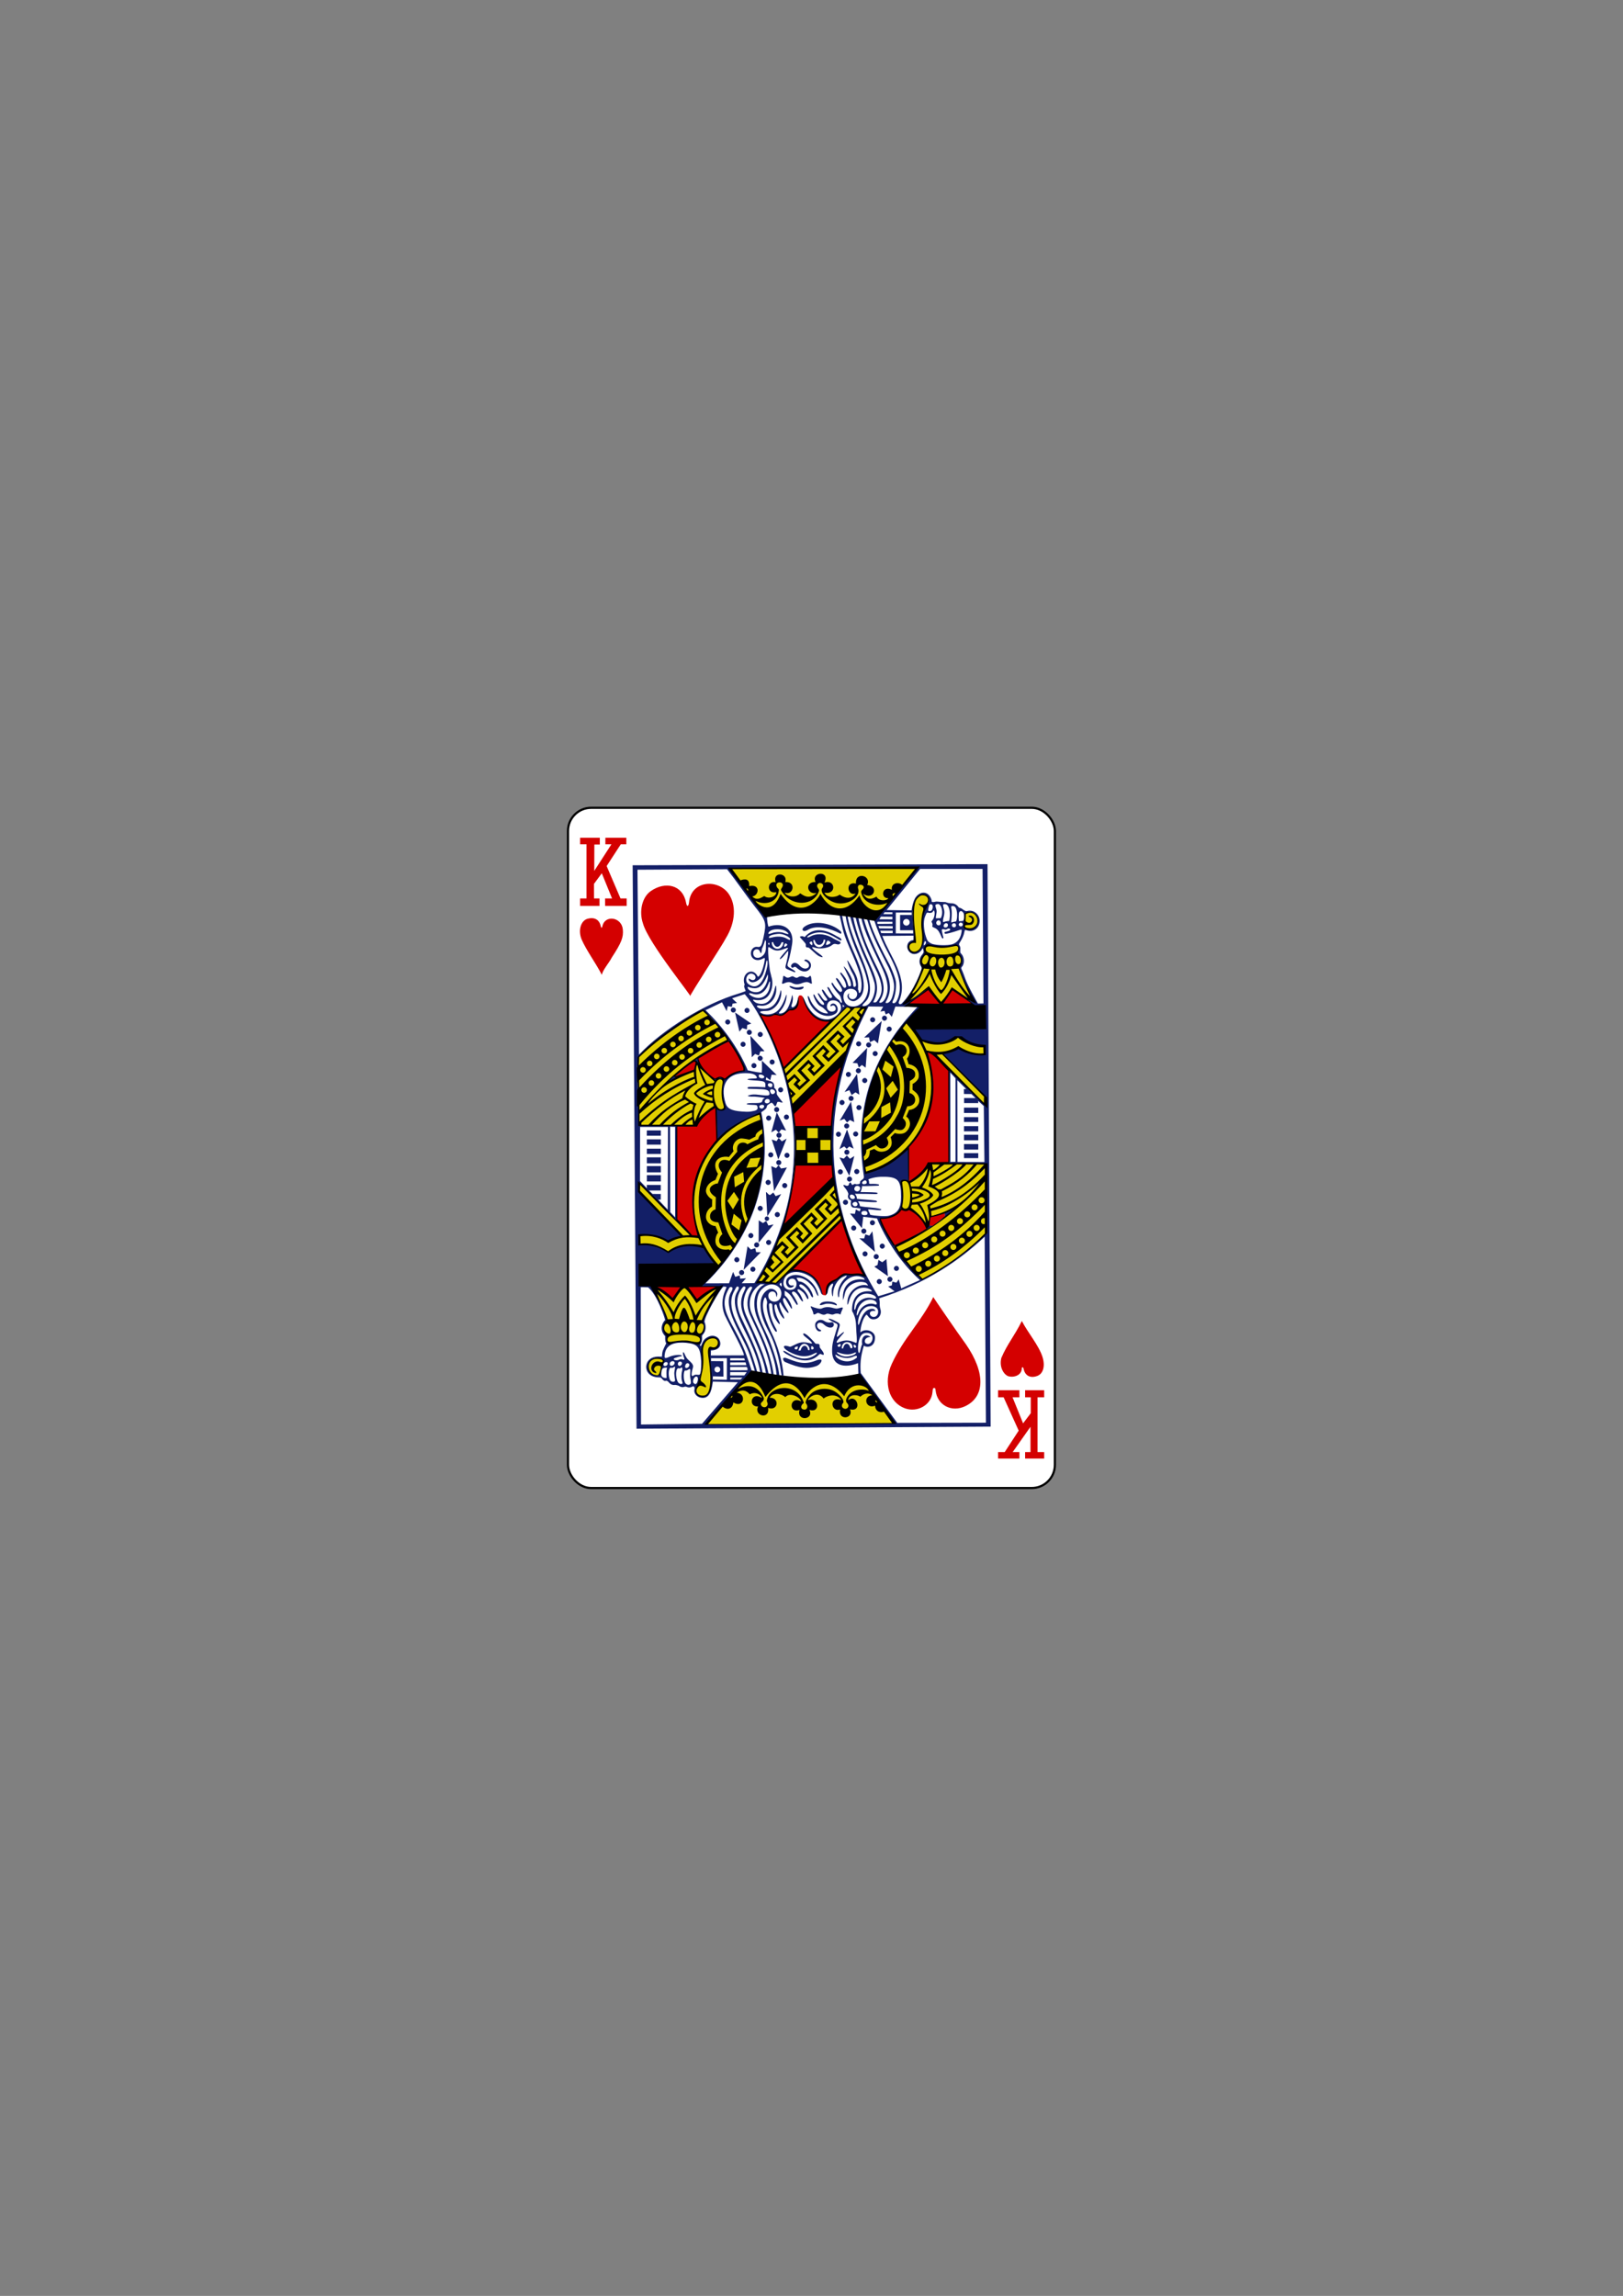 <svg xmlns:rdf="http://www.w3.org/1999/02/22-rdf-syntax-ns#" xmlns="http://www.w3.org/2000/svg" version="1.1" xmlns:cc="http://creativecommons.org/ns#" xmlns:dc="http://purl.org/dc/elements/1.1/" viewBox="0 0 744.09 1052.4">
 <rect x="0" y="0" width="744.09" height="1052.4" fill="#808080" stroke="none"/>
 <title>Vectorized Playing Cards 1.0</title>
 <g transform="translate(-735.7 -136.72)">
  <g transform="translate(-1694.4 22.067)">
   <rect rx="10.63" ry="10.63" height="311.81" width="223.23" stroke="#000" y="484.93" x="2690.5" stroke-width=".997" fill="#fff"/>
  </g>
  <g transform="matrix(.152 0 0 .152 863.03 565.96)">
   <path d="m5296.8 1126.3 351.79 7.506c31.159 42.774 93.725 129.99 93.725 129.99l-568.37 7.475zm-147.22 29.777c15.199-30.474 18.14-59.843 15.248-102.17-2.285-32.479 18.163-57.777 39.255-48.083 16.313 7.497 8.783 38.226-8.083 31.723-6.452-2.488-12.113-0.23-11.256 14.367 1.507 35.972 11.147 76.49 2.858 110.98-5.778 33.507-52.133 18.07-38.022-6.813zm-142.43-46.989c-17.909-26.704 14.184-51.726 34.275-39.402 9.528 4.429 8.181 14.071-3.829 8.931-16.758-7.171-34.8 18.204-20.217 28.398 6.717 4.695 9.275 4.065 4.167-1.809-13.59-15.711 21.176-22.655 20.17-12.306-2.376 12.605-2.673 17.91-3.83 20.389-7.081 11.001-20.688 5.385-30.735-4.202zm49.948-112.29c-19.343-24.001 2.838-42.873 2.544-42.187 5.739-6.181-46.092-102.21-39.541-102.84 65.462-6.925 131.62-1.698 197.21 0.334 0.019 0.005-34.976 62.521-48.918 93.458-5.618 12.466 7.514 27.137 2.08 36.398-16.886 18.345-6.387 38.665-16.915 39.579-29.534-3.771-58.723-8.644-91.473-2.122-2.414 0-2.668-13.701-4.99-22.623zm283.35-667.22c33.098 167.46-15.699 344.98-127.57 462.09-15.792-15.081-27.899-43.705-43.648-62.378-43.722-13.05-75.177 2.31-105.83 17.35-27.237-15.602-57.92-24.782-87.823-24.388l-0.967-25.899c30.26-0.65 62.216 2.13 89.163 18.704l42.157-17.008-131.46-135.56 1.786-23.167 159.52 159.99 20.542 0.727c-45.147-119.3-5.652-308.78 184.14-370.46zm222.43 210.06 23.06 109.36s-121.93 130.56-197.31 192.53l-56.802-5.139s77.594-137.19 63.36-126.7zm458.36 149.99c-54.147 60.273-118.84 98.595-190.7 140.82-28.726-31.901-63.589-66.987-83.722-98.441 62.681-33.299 122.44-59.093 183.81-117.38-3.362 3.764-78.297 29.045-78.055 26.135-2.704 12.44-1.078 20.113-13.269 23.388-14.434-20.044-28.393-36.31-51.152-45.269-9.547 0.855-22.224-5.413-22.222-5.413 6.376-1.3 3.566-78.208 0.021-79.094 0 0 1.867-2.281 18.538-1.947 29.776-2.034 49.016-37.84 67.492-50.102 57.73-4.721 108.87 0.934 165.74-0.595-0.435 68.456 3.535 139.43 3.515 207.89zm-366.59-173.38c-1.452-2.903-16.021-116.33-2.179-187.47 2.549-16.685 28.993-22.345 34.062-34.771 8.409-27.016-4.225-60.38 2.441-90.66 6.785-30.821 21.43-48.158 34.247-71.07 13.882-24.816 33.756-55.781 55.787-74.289 6.465-6.289 29.051 13.981 45.926 49.022 49.023 30.71 111.88-8.919 111.88-8.919s24.397 19.802 79.566 30.625l-0.945 21.309c-0.275 6.198-62.051-6.597-75.347-18.964 0 0-46.087 15.339-46.084 18.14 0.012 11.94 121.67 124.08 121.67 124.08l0.685 27.652c-18.24-25.261-160.94-146.68-160.94-146.68 31.638 184.73-43.931 299.77-200.77 361.99zm-204.14-36.154-2.738-108.79 103.97 1.23 4.276 109.92zm-475.7-117.62c2.777-3.86-4.046-202.76-3.614-202.76 66.168-65.498 130.89-102.11 195.78-141.93 29.341 28.916 54.278 53.312 75.893 88.341l-89.519 54.863c3.4 13.371-5.428 18.19 52.281 70.246 0.972-3.564 19.985-14.16 23.305 1.692-7.815 33.46 3.469 61.906 4.954 79.893-7.883 10.54-25.497-0.775-25.497-0.775-11.402-11.824-56.071 46.552-68.826 53.076-55.646-2.066-167.87 1.691-164.75-2.65zm626.3-354.67c0.728-0.71 56.591 0.428 55.844 2.422-10.176 27.152-35.442 75.353-58.561 130.97-26.641 47.402-63.596 75.322-95.149 106.39-25.226 24.835-47.712 63.967-64.944 53.812-10.52-33.642-12.95-63.48-24.549-100.75-5.313-22.084 26.939-36.472 187.36-192.83zm244.5-186.49c20.463 8.688 77.954 4.141 87.077 0.233 11.693 7.896 4.392 18.427 2.915 24.272 12.003 15.123 18.576 20.487 4.944 44.868-3.112-0 41.902 100.89 43.11 100.96 0 0-47.572-22.474-64.351-37.654l-32.814 43.435-38.123-49.044c-0.137 4.426-73.454 52.851-74.342 50.515-2.304-2.304 66.954-76.523 53.214-120.1-3.311-10.502 4.269-21.173 9.447-30.425 3.554-6.35-1.226-18.624 8.922-27.064zm-38.057-9.04c3.105-3.549-17.78-94.778 4.859-131.6 9.589-13.39 26.933-14.073 34.18-3.113 5.543 15.245-10.963 36.466-14.275 46.83-10.736 28.877 5.206 66.969-2.576 94.257-23.301 59.61-64.574-5.865-22.188-6.376zm155.12-40.515c-12.283 0.534-3.708-36.008-1.683-46.474-0.054-2.073 22.481-7.307 30.602 7.062 13.109 21.479-2.65 48.571-28.919 39.412zm-146.47-184.23-115.7 140.09c-116.99-13.408-234.39-21.923-354.01-3.696l-96.207-133.62z" transform="translate(-3885.2 204.78)" fill="#e2cf00"/>
   <path d="m2140.9-217.94-1070.4 3.312 11.75 1699.2 1068-6.312zm-246.28 10.406c11.74 0.003 23.481 0.032 35.219 0.062l-128.1 156.97-3.152 1.051c8.541 24.907 20.73 55.96 32.371 79.543 18.54 38.115 65.13 108.16 36.062 164.19-2.849 4.802-5.497 7.142-9.062 7.125-4.939-0.023-4.847-2.911-1.906-8.531 6.476-12.379 10.866-41.722 8.281-57.25-1.651-9.911-7.18-25.188-17.688-48.281-48.702-89.549-63.919-137.28-61.156-137.28-0.637-0.404-1.725-0.954-3.5-1.375l-4.783-1.583c16.876 56.608 44.301 104.2 66.002 148.27 17.802 40.955 19.713 56.845 10.406 86.656-3.603 11.544-10.122 18.937-16.531 18.906-4.801-0.023-4.526-0.987-1.25-6.844 17.056-30.496 13.113-63.78-8.094-102.5-30.798-63.952-49.278-104.41-60.25-145.44-0.275-0.016-5.62-1.803-7.543-2.261 9.135 42.705 34.661 91.956 58.418 142.35 19.644 38.81 25.303 67.096 18.219 89.438-2.32 9.684-9.728 24.107-19.094 24.531-3.661-0.017-4.24-1.921-0.781-6.906 14.557-24.858 17.141-47.781-8.906-99.969-23.9-47.992-48-101.69-56.2-148.6-0.52-3.849-10.931-8.41-8.687-2.031 12.853 55.411 38.463 112.15 65.656 167.47 15.31 34.34 16.895 56.318 5.406 75.531-6.423 10.743-8.059 13.187-12.875 13.29-5.691 0.122-5.59 0.334-2.448-6.198 13.89-28.881 11.609-54.324-6.958-96.061-25.461-57.234-46.905-104.6-56.062-154.97-1.644-0.47-10.265-3.802-9.031-1.281 12.733 47.985 29.03 92.52 50.031 137.56 7.314 15.626 19.172 46.02 23 61.25 7.259 28.994-9.111 68.805-30.531 70.812-7.987 0.749-6.992-3.218 1.906-11.469 15.323-14.208 18.293-36.866 13.094-63.156-3.905-20.241-10.631-41.961-19.875-64.031-18.694-44.633-39.036-91.333-45.469-132.53 0.209-3.691-8.354-3.701-5.938 0.156 4.622 28.967 15.663 61.957 27.75 92.594 13.226 33.522 32.908 71.082 39.354 112.22 5.274 33.661-15.799 65.436-41.369 67.335-30.796 2.287-36.86-28.096-29.453-42.339 12.083-21.263 47.185-9.118 36.75 12.625-6.006 12.516-24.344 9.229-23.562-4.5-0.212-1.249 1.758-5.014 1.406-5.219-0.637-0.369-3.326 2.089-4.188 3.625-6.232 11.115 12.489 26.028 25.5 17.094 43.603-23.547 14.157-95.352-4.844-139.22-18.403-40.869-31.896-77.801-37.75-115.62-1.591-1.102-8.789-2.923-7.781-1.625 5.279 20.191 7.716 37.221 12.969 54.188 8.238 26.607 23.011 56.387 35.063 86.219 10.95 29.358 21.945 54.297 16.937 84.906-0.468 2.826-1.627 6.22-3.562 8.281-1.959 2.048-3.576 1.732-4.156-6.062-0.199-1.062-1.575-2.461-1.781-3.812 1.071-11.499 0.289-22.9-2.687-33.719-2.549-9.059-7.406-18.307-17.656-35.906-4.042-6.554-14.62-26.59-10.91-12.744 2.132 7.831 9.39 25.234 16.942 37.838 4.687 7.824 9.616 29.186 8.156 33.312-1.54 4.035-5.115 4.265-6.781 2.875-1.499-1.25-1.49-6.967-1.875-10.5-1.583-14.513-16.479-39.84-26.813-49.781-7.422-8.262 17.486 35.125 19.313 46.688 0.773 4.897 2.301 8.879 0.625 11.281-1.104 1.582-3.342 1.592-5.531 1.031-2.107-0.539-2.017-1.99-4.25-9.438-3.821-12.746-8.544-19.166-18.344-30.656-3.358-3.937-5.601 0.988-0.25 7.375 7.4 11.653 12.96 19.101 14.844 34.094-4.795 6.791-7.155 5.471-17.188-11.719-6.627-11.355-10.605-14.271-12.344-14.188-4.396 0.211-0.246 5.635 12.094 25.031 6.391 10.351 6.546 16.784-0.719 16.75-2.463-0.012-16.262-15.154-19.719-21.719-2.868-5.447-6.426-9.624-6.438-2.969 0 2.644 8.545 16.576 14.406 23.344 9.239 10.667 11.886 12.808 13.063 17.531 0.561 2.253 1.678 6.188 2.469 8.75 2.369 7.677 1.167 9.869-3.625 5.812-2.166-5.687-3.926-6.277-9.875-10.656-5.015-3.692-11.973-13.254-16.531-20-1.721-2.546-3.203-5.777-4.961-8.373-4.478-8.342-10.424-9.065-6.12-0.649 2.037 3.902 5.336 10.306 8.8 15.054 5.805 8.238 4.604 12.533-2.281 12.5-2.946-0.014-11.192-10.791-16.344-19.219-3.36-5.495-8.612-9.383-7.969-3.938 0.16 1.353 4.22 11.011 10.313 18.562 6.617 8.203 7.485 12.562 1.062 12.531-4.384-0.021-8.159-4.19-13.75-12.688-5.311-8.072-8.624-10.918-10.125-10-1.904 1.164 7.617 17.168 15.438 25.906 7.397 8.266 1.972 12.973-6.531 5.625-4.613-3.987-13.848-15.88-16.438-21.531-4.631-10.105-7.615-7.347-4.625 0.656 3.297 8.826 8.44 18.478 14.656 24.75 3.257 3.285 9.973 5.861 13.25 8.688 9.284 8.007 15.165 15.397 14.406 16.719-26.474 1.49-48.208-26.67-54.156-43.719-4.224-11.21-9.044-12.861-4.469 2.969 12.908 39.325 53.146 59.751 80.969 42.125 16.79-10.637 1.958-38.333-11.781-29.406-3.733 2.425-3.902 9.302 0.844 5.625 8.923-6.914 17.896 10.141 8.156 15.188-13.69 7.093-28.878-6.792-19.562-23.625 9.203-17.285 46.091-7.39 38.875 20.531-4.374 12.532-23.525 28.192-39.938 28.5-30.504 0.573-51.569-22.736-63.312-45.75-1.504-2.962-4.202-8.781-6.433-13.53-1.928-4.104-3.454-7.15-3.61-7.119 3.394 27.947 30.181 62.499 54.167 68.211 39.859 9.338 50.763-14.34 76.844-38.812 0 0 19.052 2.47 19.719 2.062 1.756-1.074 37.075-2.647 38.125-1.656-142.69 257.84-131.83 563.94-9.125 796.28 8.114 17.001 9.53 13.778-3.906 10.312-13.882-3.608-26.472 1.938-37.75-0.656-23.325-4.749-28.296 11.12-46.219 19.594-22.358 8.417-17.298 23.906-22.625 38.875-1.679 2.319-2.897 4.216-1.98 3.91 1.479-0.494 6.247-4.887 6.605-8.754 0.918-9.908 4.463-17.743 8.5-21.688 3.848-3.759 6.538-5.656 7.469-4.031 0.726 1.27 0.181 5.703-1.719 9.281-5.422 10.213 1.77 44.364 2.219 20.056 0.356-19.289 12.089-40.802 28.5-49.603 13.14-6.41 17.211-5.755 6.518 4.111-12.155 12.911-20.417 27.954-20.904 46.677-0.202 7.766 2.894 14.24 4 7.281-0.467-35.654 35.276-75.361 73.604-55.625 1.91 1.373 3.524 3.961 2.958 5.416-37.119-6.204-69.416 14.006-64.657 61.863 0 0 3.331-9.376 5.2-18.738 5.849-29.304 39.109-42.127 62.438-34.094 4.387 1.839 7.834 8.013 7.219 8.844-28.528-8.924-59.841 17.948-61.656 47.062-0.59 9.469-0.366 17.585 4.5 0.5 18.422-64.686 75.256-35.367 68.271-30.064-43.987-5.231-59.909 24.267-58.896 58.376 0.631 3.116 2.237 4.159 3.562 7.062 5.864 12.852 8.529 23.867 9 47.188-0.446 6.008 4.535 44.252-0.488 42.639-15.978-5.887-28.118-12.841-55.804-0.432-2.492 0.133-3.308-1.237-2.454-3.39 1.149-2.895 5.479-8.616 13.026-17.072 17.005-18.066 7.237-13.224-6.745-0.693-9.03 8.092-7.065 2.561 1.437-25.073 3.447-11.205 1.3-12.561-13.536-20.072-15.27-7.73-25.836-8.91-12.875-0.812 5.082 3.096 10.504 6.347 16.27 8.64 6.76 3.681 5.988 5.226 1 21.375-9.691 31.367-13.058 42.826-12.551 63.922 1.234 51.313 50.301 46.221 78.233 34.683l1.161 33.784 105.2 147.66s-367.73-0.379-564.47 2.843c11.237-26.885 130.17-140.76 137.25-161.12 0.678 0.097-13.185-41.63-20.469-59.781-34.397-85.718-79.612-121.75-53.427-178.07 5.634-11.161 6.612-14.924 10.896-14.904 5.809 0.026 7.67 3.873 1.134 14.793-28.113 46.981 31.869 128.04 52.135 179.75 3.247 8.284 16.823 47.081 19.208 60.146 0.228 3.993 9.749 5.354 7.084 0.688-7.47-26.419-16.851-55.27-21.208-65.656-16.016-38.174-32.866-64.221-48.478-101.53-8.726-23.576-13.367-50.809 0.165-75.251 4.927-8.899 6.334-13.847 9.585-14.312 2.8 0.013 4.444 0.961 4.625 3.25 0.198 2.499-1.349 6.598-5.031 12.844-23.635 40.094 18.373 104.87 39.188 151.06 13.569 30.113 25.636 61.782 29.906 90.344 0.061 1.973 2.675 7.201 7.884 3.635-9.003-53.354-35.466-105.09-58.646-154.94-19.8-38.941-27.231-72.887-0.769-104.95 2.303-2.214 7.241-1.847 7.594 1.438 0.187 2.228-1.519 6.453-5.656 15-23.315 48.584 12.783 88.048 29.719 134.38 16.522 38.73 31.888 71.265 38.062 112.53 4.673 1.767 6.986 3.981 7.487-1.864-12.083-58.315-38.136-110.73-60.737-161.23-10.442-21.94-14.136-32.461-14.844-47.156-0.974-20.209 9.231-45.778 18.384-52.521 2.373-1.748 3.855-2.058 6.022-0.886 2.97 1.608 2.373 2.679-3.5 13.75-11.219 21.148-12.184 44.905-1.781 70.031 17.966 38.587 33.101 70.258 43.827 98.627 11.733 31.033 18.33 57.977 20.993 82.299 0 0 7.992 3.539 6.804-1.752-4.986-34.027-16.262-69.339-28.437-99.216-11.491-28.2-25.89-55.343-37.562-83.302-14.151-33.53-2.431-70.182 26.592-88.49l13.354 0.292c-0.777-0.349-30.453 11.395-32.008 53.667-1.482 40.282 17.659 65.038 31.5 99.156 16.874 41.153 31.973 77.24 35.562 121.22 1.322 1.532 8.632 1.858 8.509 1.21-3.593-29.584-12.258-57.704-24.634-92.272-13.152-36.734-26.233-53.025-38.438-91.594-8.258-26.095-7.145-61.44 11.25-77.594 27.528-27.723 65.94-7.982 56.312 23.75-7.425 22.335-38.115 17.894-37.949-3.032-0.039-13.514 16.648-17.167 22.168-6.968 1.286 1.986 2.147 10.676 2.719 11 0.573 0.324 2.303-6.837 2.312-8.438 0.052-11.1-15.059-20.448-26.312-14.812-15.409 7.717-25.42 25.463-24.406 49.219 1.077 25.267 5.672 41.613 26.414 81.237 24.166 46.164 32.186 96.155 37.344 129.84 2.228-0.932 4.907 0.262 5.773 0-3.522-45.924-18.659-93.094-37.542-132.31-22.872-47.494-29.276-76.555-21.646-97.834 1.122-3.129 2.184-5.481 3.562-5.688 2.557-0.382 3.348 3.696 5.719 12.219 0.727 2.615-0.191 6.731-0.719 9.906-1.992 19.482 11.703 59.993 24.438 78 3.728 5.133 8.492 4.959 4.375-4.156-13.118-23.54-21.107-44.88-22.156-73.5-0.308-8.413 9.519-4.634 9.739-0.415 0.713 13.668 2.082 29.769 8.636 41.228 13.302 22.675 20.706 23.663 7.094-1.656-3.022-5.876-11.672-30.712-8.188-39.25 1.942-1.74 4.302-2.052 5.469-0.312 3.849 14.038 9.176 27.938 18.594 38.75 4.939 5.628 5.752 3.086 3.156-3.938-4.336-8.129-17.904-35.312-11.656-41.438 2.015-1.658 0.833-0.758 6.312 8.156 7.63 12.413 11.791 17.278 15.5 20.906 4.933 4.827 6.13 1.58 1.031-6.906-10.182-16.946-15.976-31.027-12.397-34.572 3.534-3.5 4.389-1.879 12.429 11.76 3.578 6.07 8.759 15.012 10.531 17.125 1.76 2.096 3.37 2.642 3.406 0.906-1.877-16.458-16.068-35.236-21.781-38.5-0.822-1.53-0.531-14.531-0.531-14.531 21.321 10.939 22.19 23.277 36.312 42.281 1.452 1.414 3.525-0.312 2.906-2.938-0.496-3.559-8.854-19.368-14.094-26.312-4.123-5.453-4.309-8.583-0.812-10.156 5.649-2.542 13.535 5.819 21.938 20.75 3.899 6.929 9.108 10.947 9.125 7.312 0.01-2.002-7.243-19.867-12.25-25.031-8.338-8.599-4.216-14.613 5.438-6.656 4.383 3.612 10.319 6.326 16.438 19.469 3.573 7.676 6.641 8.657 6.656 2.531 0.018-6.88-11.6-23.693-19.406-28.344-6.049-3.605-9.482-7.628-7.781-10.312 5.299-7.758 26.742 12.032 34.062 30.438 2.161 5.433 5.945 8.204 6.875 5.812 1.645-1.216-2.698-14.481-7.156-20.625-7.361-14.043-24.755-27.606-35.062-25.969-1.993 0.317-7.469-11.188-7.469-11.188 26.293-4.227 51.832 27.116 56.375 38.844 8.623 22.257 13.007 19.645 5.469 0.125-14.732-38.148-60.507-59.517-85.906-41.062-14.466 10.51-5.814 35.645 9.063 31.381 5.916-2.207 11.645-8.208 1.243-6.229-11.571 1.153-15.261-16.386-3.462-19.902 18.982-5.657 23.332 24.45 8 31.156-15.908 6.789-31.74-3.337-30.25-20.719 2.817-32.859 43.371-42.359 83.406-15.781 11.259 7.474 25.114 31.846 29.875 47.281 1.575 5.104 6.877 6.888 7.526 6.245 1.521-1.507-11.117-28.631-15.276-35.526-17.433-39.732-80.46-41.696-80.46-39.641 0 0-24.685 15.461-46.611 40.942l-56.332-5.163c143.52-229.41 154.8-566.7 7.591-805.48 1.883 1.21 28.299 8.01 37.406 0.875 6.718-3.202 8.645-4.311 16.062-1.656 8.352 2.99 17.153 0.344 26.25-7.938 6.854-6.24 6.99-8.164 11.406-7.594 13.069 1.686 21.745-5.927 24.437-24.688 1.058-7.37 1.784-15.026 0.719-13.906-0.618 0.65-2.133 7.027-3.094 11.031-2.643 11.023-5.092 15.061-9.406 18.656-7.108 5.924-11.216 2.61-8.25-6.375 2.807-5.799 5.144-20.716 1.281-27.5-0.675-1.219-0.837 3.398-1.812 7.094-7.76 29.396-15.888 44.32-29.95 47.764-6.6 1.617-9.653 0.616-7.519-3.169 24.808-26.309 23.153-55.464 21.281-52.971-5.271 16.869-15.069 42.009-31.156 52.344-13.892 8.924-34.241 9.775-45.562 2.281-6.426-4.254 3.284-5.514 17.833-5.709 24.506-0.329 47.408-32.897 43.604-60.354-0.895-5.074-2.291 0.372-4.281 8.719-9.04 29.732-24.548 50.604-59.969 44.375-2.768-0.487-4.617-2.303-6.125-3.344-5.767-3.98-3.642-6.707 7.812-5.219 25.623 3.33 47.918-20.576 47.781-49.469-0.066-13.863-2.063-13.7-4.281-3.375-3.117 14.557-14.499 59.207-55.938 44.625-7.462-4.028-11.533-9.179-8.875-9.938 24.168 4.851 46.315-0.436 54.922-32.032 3.716-13.642 2.823-26.962-0.953-38.124-1.202-7.581-3.762-13.361-4.625-21.062-2.312-20.633-5.62-43.419-4.625-66 1.983-1.964 2.327-1.535 9.281 3.062 13.657 9.029 23.989 6.948 37.875 1.594 17.867-6.423 16.246-5.262-2.438 15.75-3.896 4.382-7.835 9.729-8.281 10.562-4.757 8.867 4.162 2.357 10.844-6 9.285-11.613 11.231-14.29 13.062-14.281 0.619 12.553-3.926 27.809-6.281 38.094-3.087 11.409-3.047 14.041 4.25 16.969 3.163 1.269 9.265 3.762 12.656 5.375 15.281 7.267 13.873 1.353 1.688-5.5-16.454-9.252-16.588-8.787-11.875-24.156 5.516-18.024 8.23-33.63 11.219-51.469 7.389-44.11-26.037-68.373-70.438-52.969-2.539 1.272-5.477-23.186-5.062-29.656 0.39-2.335-6.713-1.824-12.531-8.938 1.776-1.579-65.466-85.449-96.781-136.31 175.58-0.217 351.96-3.166 528.06-3.125zm-109.2 157.59c0.431 0.274 0.688 0.5 0.688 0.5-0.289-0.34-0.523-0.5-0.688-0.5zm152.19-153.59h188.31l2.719 405.62-16.688 0.406s-31.436-53.844-39.719-79.281c-2.069-6.354-5.686-15.098-7.094-18.531-3.197-7.782-5.434-8.745-1.188-13.5 8.506-9.523 6.829-28.782-1.438-38.062-2.557-3.013-3.88-1.993-3.75-9.312 0.111-6.294 0.703-10.317-0.969-13.562-2.794-5.423-4.686-5.808-0.687-11.781 4.187-6.254 9.748-16.405 12.094-24.375 3.788-12.869 1.122-15.276 9.562-12.25 21.189 6.718 38.932-8.336 38.38-29.616-0.465-17.908-17.287-33.873-36.849-28.978-4.51 1.128-5.402 0.744-12.344-3.594-1.99-1.243-5.021-3.869-7.594-4.844-3.222-1.221-5.882-1.116-7.219-3.406-2.625-4.498-10.809-11.646-20.781-11.188-6.089 0.28-13.997-1.909-16.094-3-3.472-1.807-13.228-0.337-25.625-2.188-5.511-0.823-9.954 1.312-12.625 1.344-7.632 0.091-4.519-0.849-5.969-6.625-9.566-30.115-37.508-26.526-50.312-3.875-4.699 8.887-8.102 22.074-9.875 35.688l-75.25-1.125zm-582.38 0.875c28.11 35.609 55.006 75.521 83.344 111.88 34.872 44.031 36.024 49.093 26.656 93.406-5.238 25.045-7.482 30.83-18.094 28.938-9.962-1.777-18.392 6.026-19.75 15.906-2.55 18.548 15.401 29.966 33.438 20.688 9.51-4.892 9.825-5.421 6.656 10.75-4.541 23.17-13.643 43.121-19.5 42.469-15.119-31.96-51.904-9.22-39.69 24.006-3.824 5.8 1.201 13.152 3.123 19.227 0 0 0.079 0.72-20.933 7.642-103.17 30.415-230.95 109.81-300.72 184.34l-4.7-557.73zm592 76.094c4.327-0.11 8.498 1.266 11.937 4.344 8.995 8.049 6.882 19.294-5.562 40.469-13.055 29.5-9.491 52.742-6.5 83.719-0.085 17.988-6.185 35.08-15.906 42.469-15.752 11.974-35.172-4.062-27-20.312 4.183-8.074 13.068-3.366 15.156-11 0.747-4.566 0.664-11.752 1.156-15.156-1.876-13.581-5.766-55-5.781-69.375 0.166-12.386 4.24-27.938 9.875-39.594 5.505-9.715 14.363-15.353 22.625-15.562zm24.807 48.134c-3.571 2.963-9.527 3.027-10.223-0.677 0.018-3.878 3.061-16.248 5.166-17.613 12.901-3.005 8.792 15.09 5.057 18.29zm19.287-19.29c10.658-0.416 17.685 26.757 8.438 42.656-1.759 0.329-14.686 0.245-14.75 0.5-0.217-2.844 0.629-8.511 1.594-13.938 0.825-4.644 1.307-8.169-0.094-13.156-3.498-12.448-5.776-14.787 4.812-16.062zm20.312 0.375c0.388-0.011 0.809-0.002 1.25 0 10.825 0.051 16.988 20.89 13.594 43.656-0.487 3.269-0.768 6.7-1.969 7.469-4.524-1.222-17.088 3.243-17.308 3.208-1.185-1.204-0.703-7.679 0.902-13.521 2.968-10.801 3.796-17.99 0.312-29.156-2.502-9.655-2.595-11.493 3.219-11.656zm26.969 6c11.895 1.992 12.668 34.834 7.781 45.5-1.166 1.574-5.651 1.194-7.25 1.781-10.112 2.888-7.861 4.392-6.688-11.656 0.806-11.01 0.998-19.564-0.656-28.656-0.805-3.989-1.128-6.767 1.781-7.031 1.688-0.338 3.487-0.282 5.031 0.062zm-59.4 12.851c4.735 6.472 0.925 21.449-2.688 27.01-4.127 6.136-5.783 6.645-3.53 9.334 0.954 1.138 2.943 6.939 1.719 9.375-2.268 4.509 3.553 5.318 8.844 8.062 8.579 4.477 12.742 12.729 19.147 27.75 2.231 5.233 6.811 3.583 4.591-2.05-1.901-4.825-2.642-11.927-3.957-16.669-1.371-4.867 0.131-7.304 5.764-5.876 8.467 2.147 7.298 0.136 10.392-0.999 6.794-3.751 11.354 1.559 7.25 4.5-2.356 1.689-7.379 2.713-12.943 4.238-4.721 1.294-3.625 5.832 1.125 5.812 4.385-0.018 16.958-3.541 25.162-6.02 23.506-7.101 24.296-10.878 22.094 2.469-2.9 17.654-12.551 30.895-28.5 35.375-13.884 3.9-45.938 3.151-60.219-1.406-13.561-6.133-14.46-10.42-18.562-22.344-5.614-16.318-8.921-43.943-2.469-60 5.681-13.556 5.111-12.133 10.562-11.45 4.847 1.689 11.366-0.189 12.813-3.156 0.731-1.414 2.577-4.001 3.406-3.956zm90.031 9.781c1.339 7.26 1.463 14.724-1.062 20.344-1.462 2.636-9.694 2.494-12.875 2.531-1.883 0.44-1.738-24.533 0.281-27.25 4.788-7.172 10.975-1.408 13.656 4.375zm-238.53-4.312 23.281 0.281v5.656l-27.469-0.188zm81.469 0.969 0.031 7.344-35.062 0.062v46l39.219 0.125 0.219 9.562-52.5-0.188 0.156-62.875 47.938-0.031zm178.22-1.469c35.945 7.891 19.908 47.595 6.438 50-16.795 2.998-31.031 1.108-26.375-13.656 4.671-10.005 1.43-22.468 2.75-31.562 3.241-2.999 11.7-5.986 17.188-4.781zm-271 13.938 34.594 0.344v7.594l-39.5-0.094zm76.844 7c5.523 0 10 4.477 10 10s-4.477 10-10 10c-5.523 0-10-4.477-10-10s4.477-10 10-10zm97.594 3.969c6.435 0.703 6.987 10.544 4.369 13.421-3.373 3.341-9.669 1.915-11.588-3.203-1.731-4.619 2.143-10.419 7.219-10.219zm-184.09 4.281 44.25 0.125v6.156l-44.687 0.375-1.188-3.969zm249.09 2.656c6.136-0.145 9.897 5.014 6.062 9.406-5.778 6.412-17.562-3.4-6.062-9.406zm-471.52 13.447c-9.9 8.355-1.968 16.569 11.188 8.656 28.296-17.021 70.034-3.53 97.242 10.646 5.33 2.729 6.061-3.634 0.813-8.031-25.129-22.121-78.702-34.806-109.24-11.271zm428.78-11.63c6.91 0.033 6.812 8.642 2.375 11.719-4.437 1.924-5.208 1.386-8.155 0.239-4.041-1.573-1.024-11.923 5.78-11.958zm24.48 0.13c8.191 0.404 7.281 16.881-5.094 10.938-4.484-4.818-1.576-10.969 5.094-10.938zm-228.71 8.49 43 0.375v7l-40.219-0.406zm-277.9 16.47c11.751 9.321 8.107 9.889-11.375 3.031-12.73-2.837-25.403-1.026-33.375 2.125-9.43 3.728-11.614 2.652-7.531-3.656 10.968-12.304 41.193-9.82 52.281-1.5zm56.5 15.438c-1.183 2.908-5.205-2.328-10.656-1.312-7.778 1.449-5.529 1.815 2.687 11.156 8.223 9.348 10.908 11.559 10.406 15.156-0.738 5.299 0.752 8.21 6.031 7.625 2.538-0.281 5.551 2.655 9.437 6.188 13.452 12.225 20.252 18.3 24.625 20.188 17.816 7.688 9.793-0.986-1.594-8.844-18.981-13.099-25.579-21.829-12.094-17.156 14.329 4.965 37.123 2.149 48.344-4.616 5.526-3.331 9.022-8.438 16.812-5.946 10.941 3.5 15.129-2.949 12.094-6.562-4.965-3.184-16.304-6.983-27.063-14.219-23.033-11.683-47.245-11.338-63.375-1.938-9.508 5.541-12.818 1.646-3.5-3.844 37.388-20.151 66.969-0.85 90.906 13.625 4.147 2.518 7.051 2.313 7.062 0.531-0.633-5.849-11.284-9.44-15.594-12.062-33.347-20.293-68.396-26.764-94.531 2.031zm227.03-17.844 37.375 0.031v7.375l-34.625-0.156zm-304.09 9.406c10.351-0.049 32.873 9.241 32.5 16.938-0.433 2.923-6.072 0.303-10.969-2.688-9.469-5.782-24.005-7.331-37.688-4.781-10.505 1.958-13.847 3.692-15.344 2.438-3.632-8.155 21.891-11.861 31.5-11.906zm404.12 5.5 0.062 13.219c-20.29 1.48-24.464 24.02-11.448 36.573 10.673 10.294 28.306 6.234 37.17-8.354 1.55-2.595 1.734-4.161 2.684-2.875 0.595 0.806 1.108 3.262 1.594 5.656 1.406 6.937-0.59 8.715-5.188 14.656-7.429 9.603-8.44 21.708-3.781 30.719 1.283 2.481 3.964 6.022 3.5 7.656 2.598-0.079-23.036 71.654-60.483 107.8-6.268 4.167-10.812-0.732-7.579-7.457 30.503-69.705-27.856-134.46-50.5-196.75l93.969-0.844zm-271.1 12.031 5.4 0.469c-4.3 32.113-35.5 26.943-36.7 0.781l4.5-0.156c6.073 24.335 26.912 14.37 26.844-1.094zm-176.03 0.656s2.249 3.586 2.25 5.594c0 7.473-0.121 18.284-0.312 21.562-1.804 30.901-41.014 36.628-38.031 10.188 2.334-11.226 16.514-12.467 20-2.312 5.089 12.775 5.997-3.076 6.063-8.031 4.153-7.785 7.196-17.237 10.031-27zm188.94 2.188c1.607 0.041 4.488 1.445 6.75 3.875 2.58 2.772 1.618 4.152-4.406 7.25-6.519 3.353-9.472 3.064-7.125-3.719 1.458-4.212 2.715-7.459 4.781-7.406zm293.31 1.625c0.886 0.038 3.155 1.208 2.625 4.562-0.886 5.605-5.733 8.791-7 7.469 0.809-2.957 1.781-10.861 4.375-12.031zm-340.1 10.843c-0.77 2.268-2.109 1.282-5.531-1.625-3.774-3.206-3.577-5.255 0.312-7.562 5.586-3.367 5.929 7.097 5.219 9.188zm-118.72-8.375c6.542 20.676 19.88 18.048 25.844 1l5.719-0.094c-1.26 26.621-34.959 26.148-35.25 0.406zm-11.812 2.562c1.994-0.315 0.562 6.594 0.562 6.594s-5.533-2.855-2.281-5.875c0.406-0.378 1.433-0.674 1.719-0.719zm49.5 1.75c0.683-0.042 1.976 0.48 3.375 1.406 3.276 2.169 2.712 3.443-1.031 6.562-5.762 4.802-8.361 2.134-5.25-4.312 1.159-2.4 2.027-3.602 2.906-3.656zm430.41 4.5c2.433-0.151 5.853 0.952 13.094 2.875 19.943 5.297 46.634 5.104 69.344-1.156 7.173-1.977 12.497 10.605 8.625 19.75-1.71 4.04-1.408 4.542 3.812 9.969 7.405 7.699 8.594 20.105 2.969 31.406-4.094 8.225-3.821 7.489 1.031 21.531 2.22 6.425 5.082 12.98 5.594 14.75 6.132 20.694 21.26 45.14 30.5 65.594 9.216 14.379-16.531 0.156-16.531 0.156s6.919 9.274 16.125 16.219c8.925 6.778 26.466 2.191 34.5 10.438 1.879 2.594-1.827 57.478-3.719 59-79.3-3.7-211.5-0.79-211.5-0.79l24.781 38.625c38.983 15.574 76.257 11.675 111.91-10.75-0.88 3.226 43.375 24.865 79.719 27.219l0.219 26c-26.965-3.022-54.29-3.646-79.344-19.406 0 0-23.027 9.629-46.094 16.844l129.19 133.63 0.057 22.335s-55.15-51.473-111.91-109.5l1.219 285.34 111.78 2.188c-3.513 74.263-2.095 121.48-1.344 206.53-52.821 54.192-125.5 108.41-192.66 140.97-31.69-30.559-57.872-63.665-80.781-99.062-0.484-0.749 2.312-2.177 1.829-2.927-0.701-1.088-4.671-1.499-5.392-2.573-13.968-20.797-46.42-78.46-41.281-79.812 9.931 0.687 55.96-5.008 65.125-32.594 0.075-1.75-0.999-6.668 0.25-12.438 3.234-14.957 4.894-37.658-0.594-52.094-9.892-26.017 19.867-17.679 20.875-15.938l-0.031-98.281c-38.721 31.045-77.794 61.597-129.56 74.375-32.197-162.3 18.863-364.15 164.44-501.03l-7.982-0.682c-149.57 154.75-188.79 324.93-163.27 504.15 0 0 0.947 5.603 1.094 7.495 0.347 4.459-0.721 6.16-4.688 9.38-3.78 2.484-7.217 5.156-6.875 8.219 0.642 5.754-4.891 5.94-12.125 5.906-3.333-2.918-7.818 0.761-10.5 2.094-3.751 0.556-5.618-14.761-10.406-3.531-1.826 7.088-5.285 7.619-13.281 4.094-5.025-1.467-5.138 1.026-0.312 6.844 6.672 7.176 12.311 17.907 11.219 21.125-2.45 7.217-1.386 14.487 8.812 18.625-0.58 0.048-6.157 22.008 9.656 21.375 5.031 0.05 17.781 2.625 17.781 2.625 0.828 4.197-0.52 6.581-2.5 8.438l-11-5.5-2.875 13.094-14.656-1.031 35.656 44.031 4.156-34.344 41.688 5.281c6.692 17.364 48.808 113.95 129.31 185.81 0 0-44.006 19.151-56.344 25.156l-7.656-27.375-6.906 9.938-12.313-3.156-1.437 11.25-10.969 3.531 19.125 14.438-49.156 14.946c-140.6-226.57-204.1-541.18-29.3-873.89l44.188 0.562-8.625 14.75 12.562-2 3.55 10.747 9.221-4.353 9.278 11.624 10.553-31.05s31.306 0.708 35.211 0.312c3.063-0.346 66.169-53.291 64.812-55.312-0.978-1.458-68.723 48.053-71 46.156 0 0-6.8 1.619-1.5-4.719 9.514-11.377 16.221-20.029 25.875-36.375 15.95-21.706 23.117-48.188 26.875-66.125 0.061-1.259 0.407-4.141-0.656-6.25-6.084-12.066-4.74-19.949 6.187-34.188 3.825-4.984 4.059-6.219 2.969-9.281-2.463-6.913-0.097-12.826 4.938-17.469 2-1.845 3.295-2.727 5.188-2.844zm-372.33 48.188c27.731 11.388 5.461 36.611-15.135 14.624-10.793-11.522-19.317-10.789-25.187-2.375-2.647 3.794 1.204 10.458 4.625 8.344 3.174-1.961 6.438-4.289 11.062-0.031 35.072 32.292 60.256-12.912 30.031-24.156-3.739-1.721-9.053 2.093-5.396 3.595zm-114.23-1.095c0.262-0.014 0.568 0.124 0.969 0.375 1.314 0.82 1.41 12.231 0.094 17.031-4.38 24.314-21.716 80.811-57.281 53.156-14.122-10.981-1.276-38.556 15.625-29.188 13.198 7.316 4.29 24.771-10 14.75-6.936-4.864-4.736 5.167 1.125 8.031 9.932 5.196 27.913-3.703 36.344-19.562 3.362-6.324 6.516-17.499 10.062-33.594 1.783-8.094 1.929-10.94 3.062-11zm3 42.094c2.929 17.578-10.453 48.363-29.5 52.906-14.581 3.478-32.607-6.021-31.312-14.812 0.376-2.554 1.417 0.818 14.625 3 18.448 3.047 30.19-6.909 40.812-29.844 3.353-7.239 4.787-11.088 5.375-11.25zm45.906 8.406c-0.01 1.985-0.954 7.219-1.781 10.688-1.965 8.239-3.199 11.364 5.812 7.281 5.957-2.746 14.669-5.47 23.688-0.469 9.945 5.514 19.44 4.493 31.156-0.469 10.174-3.385 15.133-3.422 20.812-0.156 10.369 5.962 6.808 2.156 5.469-12.875-0.925-10.582-3.812-9.19-7.531-5.188-2.441 2.627-7.377 3.203-12.875 0.25-6.551-3.519-15.67-1.85-18.75 0.656-3.07 2.498-7.513 2.841-13.531-1.219-3.986-2.689-6.208-1.282-11.094 0.906-8.048 3.604-11.134 1.659-15.5-1.719-3.968-2.896-5.829-1.984-5.875 2.312zm-39.938 12.625c1.05-0.01 1.167 4.049 0.438 12.219-3.354 30.145-26.961 46.934-54.75 32.344-12.171-6.945-10.519-11.846 1.469-7.5 19.109 6.927 38.406-2.758 47.844-27.531 2.42-6.351 4.074-9.523 5-9.531zm67.813 21.5c13.737 5.683 28.976 3.878 32.851-1.159 4.349-5.653-2.328-4.723-5.82-3.872-12.026 2.878-20.286 1.828-25.156-0.344-14.243-5.499-13.343 0.463-1.875 5.375zm-143.4 16.9c17.812 21.803 20.157 26.058 35.5 50.844 112.17 190.39 148.09 431.02 74.344 649.47-20.236 60.278-48.779 121.71-80.781 171.06l-38.406 0.406 13.188-15.031-17.875 1.312-1.094-9.938-13.562 4.375-6.531-15-12.281 34.344-71.188 0.187c166.73-162.02 199.57-358.37 168.47-516 0 0 13.936-8.715 15.875-13.812 0.471-1.237 1.509-6.5 2.469-7.281 6.196-4.054 10.317-7.993 13.375-7.219 1.759 0.445 2.663 1.257 3.938 3.125 5.874 8.607 7.14 9.951 10.344 1.281 2.303-6.221 1.313-8.473 8.875-7.281 4.426 2.35 10.318 2.285 9.781 1.406-0.4-0.653-6.678-8.027-9.656-12.219-7.037-9.904-9.055-11.693-8.406-16.031 0.988-6.609-4.275-13.74-7.562-15.531 0.948-17.804-5.89-19.582-25.25-23.562-0.099-3.072 0.424-5.566 1.781-8.312l11.375 9.062 4.125-16.812 15.437 0.844-44.75-43.312c0.224 12.218 0.802 24.572-0.312 36.344-20.979-1.145-41.675-7.908-41.99-6.625-30.9-72.59-77.9-133.92-127.4-181.78l49.5-23.781 14.031 26.75 3.437-15.156 12.281 2.156 2.062-9.719 13.562-1.906-14.969-14.219zm294.78 31.281c1.892 2.382 3.409 2.549 5.938 4.719l-5.063 3.594c0.239-3.401-0.059-5.146-0.875-8.312zm-329.34 8.938c-4.198 0-7.625 3.427-7.625 7.625s3.427 7.594 7.625 7.594 7.594-3.396 7.594-7.594c0-4.198-3.396-7.625-7.594-7.625zm41.301 1.208c-4.211 0-7.625 3.414-7.625 7.625s3.414 7.625 7.625 7.625c4.211 0 7.625-3.414 7.625-7.625s-3.414-7.625-7.625-7.625zm-133.05 5.573c24.512 20.371 47.043 46.915 74.375 88.438l-0.562 5.594 8.344 3.094s45.463 59.843 43.062 86.438c-15.61 3.259-27.686-2.505-55.594 23.594l-17.938-3.906-18.875 4.594s0.243 5.916 4.938 7.906c2.04 0.865 5.42-7.41 7.625-7.156 9.171 1.056 18.417 1.207 16.719 4.094-1.924 0.825-6.853 60.276 2.719 72.938 5.34 12.889 1.511 12.784-3.281 15.156-5.205 3.405-21.594-3.781-21.594-3.781l3.781 94.406c43.244-49.331 134.58-82.229 128.09-78.656 45.844 242.13-63.142 403.66-177.22 522.06l59.781 0.344s-51.542 82.672-55.375 105.53c2.927 7.595 11.035 23.332-2.656 34.375-4.633 5.08-5.125 28.125-5.125 28.125-31.438 1.083-58.69-9.832-94.937 2.875-3.748 1.262-4.568-19.735-4.75-23.531-11.137-10.421-12.901-31.619-3.281-42.625 3.567-4.055 2.053-1.903-0.938-15.625-4.774-21.894-20.674-51.918-32.781-71.187-3.967-6.314-7.942-13.689-8.906-15.969-8.652-10.26-31.392-5.518-34.156-8.219-2.515-2.108-4.143-58.088-1.594-59.437 89.598 7.106 229.81-1.031 229.81-1.031l-37.9-52.47c-46.343-18.066-110.03 12.782-106.96 14.411 0.153 0.181-50.898-27.839-86.312-23.856l1.163-27.453c31.456-0.125 60.48 5.733 85.814 20.677l43-16.04-131.9-138.41 1.531-22.812s33.7 36.079 70.344 74.625c31.434 33.065 43.188 38.625 43.188 38.625l0.094-287.06-113.44-0.281-3.031-58.656-2.938-5.125-1.344-42.094 3.156-4.281-1.094-18-1.062-2.562-1.438-43 2.438-3.625 0.375-27.062c54.9-53.66 196.4-143.92 196.4-143.92zm96.906 8.156 13.219 57.938 8.875-11 13.625 4.281 0.938-13.344 12.406-4.312zm450.79 9.635c-4.211 0-7.625 3.414-7.625 7.625s3.414 7.625 7.625 7.625 7.625-3.414 7.625-7.625-3.414-7.625-7.625-7.625zm-35.688 4.771c-4.211 0-7.625 3.414-7.625 7.625s3.414 7.625 7.625 7.625 7.625-3.414 7.625-7.625-3.414-7.625-7.625-7.625zm-437.1 6.75c-4.211 0-7.625 3.414-7.625 7.625s3.414 7.625 7.625 7.625 7.625-3.414 7.625-7.625-3.414-7.625-7.625-7.625zm464.47 4.594-53.062 49.906 14.875-0.625 2.663 14.562 13.313-6.095 10.773 9.939zm22.582 16.771c-4.211 0-7.625 3.414-7.625 7.625s3.414 7.625 7.625 7.625 7.625-3.414 7.625-7.625-3.414-7.625-7.625-7.625zm-421.99 9.823c-4.211 0-7.625 3.414-7.625 7.625s3.414 7.625 7.625 7.625c4.211 0 7.625-3.414 7.625-7.625s-3.414-7.625-7.625-7.625zm33 6.375c-4.211 0-7.625 3.414-7.625 7.625s3.414 7.625 7.625 7.625c4.211 0 7.625-3.414 7.625-7.625s-3.414-7.625-7.625-7.625zm-29.937 11.344c1.459 20.39 3.841 44.571 4.375 65l10.062-9.906 11.625 4.719 4.125-12.531 12.656-0.625zm326.72 17.009c-4.211 0-7.625 3.414-7.625 7.625s3.414 7.625 7.625 7.625c4.211 0 7.625-3.414 7.625-7.625s-3.414-7.625-7.625-7.625zm-348.59 1.335c-4.211 0-7.625 3.414-7.625 7.625s3.414 7.625 7.625 7.625 7.625-3.414 7.625-7.625-3.414-7.625-7.625-7.625zm378.82 1.853c-4.211 0-7.625 3.414-7.625 7.625s4.031 7.625 7.625 7.625c3.595 0 7.625-3.414 7.625-7.625s-3.414-7.625-7.625-7.625zm-4.521 16.469-43.987 45.241 14.406 1.344 4.529 12.842 9.221-7.811 11.188 8.188zm24.157 9.698c-4.211 0-7.625 3.414-7.625 7.625s3.414 7.625 7.625 7.625c4.211 0 7.625-3.414 7.625-7.625s-3.414-7.625-7.625-7.625zm-346.83 14.105c-4.211 0-7.625 3.414-7.625 7.625s3.414 7.625 7.625 7.625 7.625-4.03 7.625-7.625-3.414-7.625-7.625-7.625zm-186.84 4.656-14.312 10.969 3.531-0.531s8.656 10.074 8.656 10.781c0 0.707 5.312-0.188 5.312-0.188zm222.91 6.656c-4.211 0-7.625 3.414-7.625 7.625s3.414 7.625 7.625 7.625c4.211 0 7.625-3.414 7.625-7.625s-3.414-7.625-7.625-7.625zm-54.9 10.9c-4.211 0-7.625 3.414-7.625 7.625s3.414 7.625 7.625 7.625c4.211 0 7.625-3.414 7.625-7.625s-3.414-7.625-7.625-7.625zm315 15.363c-4.211 0-7.625 3.414-7.625 7.625s3.414 7.625 7.625 7.625c4.211 0 7.625-3.414 7.625-7.625s-3.414-7.625-7.625-7.625zm-30.094 11.188c-4.211 0-7.625 3.414-7.625 7.625s3.414 7.625 7.625 7.625c4.211 0 7.625-3.414 7.625-7.625s-3.414-7.625-7.625-7.625zm307.19 1.886 15.844 17.219v251.94l-15.469 0.312zm-616.78 1.781c12.908 0.016 27.296 1.877 31.875 9.719 7.125 8.798-8.028 5.394-20.781 7.312-11.782 1.439-4.947 3.842 11.688 4.812 22.93 1.354 31.937 1.952 35.352 7.238 1.937 4.923 0.519 8.244 0.929 13.543l-26.1-1.22c-13.502 0.017-21.432-0.24-25.438 0.781-3.19 0.813-2.275 3.372-1.188 4.469 0.568 0.574 10.929 0.713 23.031 1.031 32.576 0.856 39.781 1.955 42.094 12.438 1.745 9.61-6.091 8.148-39.562 4.5-14.893-1.215-22.909 2.287-25.062 3.344-3.67 1.801 10.638 3.574 15.312 2.812 2.924-0.46 24.407 1.864 32.312 3.344 6.65 1.007 0.795 0.825-2.562 4.875-2.223 3.354-1.52 7.205-5 9.094-4.27 2.258-12.729 2.215-27.906 2.219-17.354 0.004-25.446 4.214-1.625 5.25 15.386 0.669 16.255 0.403 17.563 4.844 3.476 10.953-3.932 12.88-19.625 15.375-7.5 1.287-18.626 0.566-27.031-0.031-33.197-2.361-44.701-10.275-49.188-24.906-16.742-54.584 3.923-87.911 52.281-90.594 2.685-0.142 5.583-0.254 8.563-0.25zm335.54 2.436-37.488 54.53 14.447-5.622 6.875 14.781 11.562-8.25 11.551 7.122zm-280.48 6.627c1.943 2.375 1.09 4.154-2.125 5.906-2.713 1.478-7.35 0.384-10.406-0.938-4.031-1.743-4.438-8.943-1.125-9.719 4.762-0.952 10.674 1.264 13.656 4.75zm-271.5-2.79l-20.5 19.625 0.625 0.75 27-10.625zm575.38 8.375c-4.211 0-7.625 3.414-7.625 7.625s3.414 7.625 7.625 7.625c4.211 0 7.625-3.414 7.625-7.625s-3.414-7.625-7.625-7.625zm279.1 6.59s19.097 18.863 26.938 26.781l-7.094-0.031 0.187 14.875 22.594 0.25 12.406 12.156-34.5-0.156v15.188l42.719 0.031-0.219-6.5 16.875 15.281 2 168.94-81.406-0.25c-0.305-83.184-0.07-163.38-0.5-246.56zm-558.47 18.312c-1.17 3.653-3.786 3.66-8.25 1.844-6.607-2.689-5.666-9.979-0.656-10.75 9.45-1.076 11.196 3.278 8.906 8.906zm25.625 3.188c-4.211 0-7.625 3.414-7.625 7.625s3.414 7.625 7.625 7.625c4.211 0 7.625-3.414 7.625-7.625s-3.414-7.625-7.625-7.625zm-26.844 5.844c2.979 0.184 5.937 1.714 7.625 3.375 4.17 4.209 2.694 8.136-1.969 10.562-5.23 2.721-8.912-0.988-10.438-7.188-1.028-4.182 1.415-6.614 4.781-6.75zm239.36 19.997c-4.229 0-7.656 3.428-7.656 7.656s3.428 7.656 7.656 7.656c4.228 0 7.656-3.428 7.656-7.656s-3.428-7.656-7.656-7.656zm-251.99 9.284c6.57 0.222 8.552 6.933 5.125 10.531-4.922 4.876-12.57 2.788-13.656-1.875-0.345-5.245 3.928-8.656 8.531-8.656zm224.67 3.093c-4.211 0-7.625 3.414-7.625 7.625s3.414 7.625 7.625 7.625c4.211 0 7.625-3.414 7.625-7.625s-3.414-7.625-7.625-7.625zm27.083 5.062-34.124 57.252 13.812-5.469 8.375 11.031 8.625-7.531 13.031 6.375zm-267.78 9.564c6.104 0.029 7.813 4.822 3.375 9.219-3.014 2.986-6.424 3.078-9.906 0.312-5.277-4.191-1.23-9.568 6.531-9.531zm291.69 0.707c-4.211 0-7.625 3.414-7.625 7.625s3.414 7.625 7.625 7.625c4.211 0 7.625-3.414 7.625-7.625s-3.414-7.625-7.625-7.625zm-248.44 6.012c-4.211 0-7.312 3.414-7.312 7.625s3.414 7.625 7.625 7.625c4.211 0 7.625-3.414 7.625-7.625s-3.726-7.625-7.938-7.625zm565.34 1.688v16.188l43 0.031v-16.188zm-564.78 14.375l-16.5 60.17 13.781-7.844 8.594 8.781 8-9.844 14.375 3.75zm29.281 6.531c-4.211 0-7.625 3.414-7.625 7.625s3.414 7.625 7.625 7.625c4.211 0 7.625-3.414 7.625-7.625s-3.414-7.625-7.625-7.625zm-53.688 3.062c-4.211 0-7.625 3.414-7.625 7.625s3.414 7.625 7.625 7.625c4.211 0 7.625-3.414 7.625-7.625s-3.414-7.625-7.625-7.625zm589.16 4.75 0.031 14.531h43l-0.031-14.438zm-353.85 18.998c-4.211 0-7.625 3.414-7.625 7.625s3.414 7.625 7.625 7.625c4.211 0 7.625-3.414 7.625-7.625s-3.414-7.625-7.625-7.625zm353.89 8.127v15.656h43v-15.656zm-886.62 1.906 15.125 0.281 0.25 272.91-14.75-15.594zm-6.312 0.531-0.75 249.44-28.656-30.125 7.625-0.094v-17l-24.812-0.188-10.594-10.312 35.375 0.031v-16.688l-41.969-0.156v10.094l-20.625-22 0.344-162.88zm540.18 7.621-22.957 59.347 14.438-8.219 7.469 7.344 7.719-6.969 13.125 6.406zm-603.86 2.847-0.219 15.969h42.375v-15.969zm629.86 3.217c-4.211 0-7.625 3.414-7.625 7.625s3.414 7.625 7.625 7.625c4.211 0 7.625-3.414 7.625-7.625s-3.414-7.625-7.625-7.625zm-51.896 0.854c-4.211 0-7.625 3.414-7.625 7.625s3.414 7.625 7.625 7.625c4.211 0 7.625-3.414 7.625-7.625s-3.414-7.625-7.625-7.625zm-179.44 2.836c-4.211 0-7.625 3.414-7.625 7.625s3.414 7.625 7.625 7.625c4.211 0 7.625-3.414 7.625-7.625s-3.414-7.625-7.625-7.625zm558.09 6.156v16.781h43v-16.781zm-559.03 9.469-6.375 9.844-14.594-4.969 19.906 60.219 24.969-62.812-14.344 8.188zm-397.59 4.375v15.938h42.156v-15.938zm956.62 14.281v16.625h42.969l0.031-16.625h-43zm-956.62 13.906v15.969h42.156v-15.969zm603.31 3c-4.228 0-7.656 3.428-7.656 7.656s3.428 7.656 7.656 7.656c4.229 0 7.656-3.428 7.656-7.656s-3.428-7.656-7.656-7.656zm-229.56 7.969c-4.229 0-7.656 3.428-7.656 7.656s3.428 7.656 7.656 7.656c4.228 0 7.656-3.428 7.656-7.656s-3.428-7.656-7.656-7.656zm48.938 1.438c-4.228 0-7.656 3.428-7.656 7.656s3.428 7.656 7.656 7.656c4.229 0 7.656-3.428 7.656-7.656s-3.428-7.656-7.656-7.656zm533.94 1.062v15h42.969l0.031-15h-43zm-353.38 7-9.125 9.594-13.094-3.719 29.688 55.375 15-59.562-13.094 8.344zm-603.25 5.625v18.125h42.156v-18.125zm397.9 8.22c-4.229 0-7.656 3.428-7.656 7.656s3.428 7.656 7.656 7.656c4.228 0 7.656-3.428 7.656-7.656s-3.428-7.656-7.656-7.656zm-0.5 15.781c-3.263 2.315-4.687 6.376-8.094 8.469l-13.937-5.938 8.375 75.406 38.687-71.25-17.687 2.969zm-397.38 2.469v18.844h42.156v-18.844zm633.17 8.739c-4.229 0-7.656 3.428-7.656 7.656s3.428 7.656 7.656 7.656c4.228 0 7.656-3.428 7.656-7.656s-3.428-7.656-7.656-7.656zm-49.5 0.875c-4.229 0-7.656 3.428-7.656 7.656s3.428 7.656 7.656 7.656c4.228 0 7.656-3.428 7.656-7.656s-3.428-7.656-7.656-7.656zm-583.67 17.729v18.875h42.156v-18.875zm611.28 4.208c-4.229 0-7.656 3.428-7.656 7.656s3.428 7.656 7.656 7.656c4.228 0 7.656-3.428 7.656-7.656s-3.428-7.656-7.656-7.656zm108.08 0.604c40.998 1.308 47 14.5 47.242 60.029 0.193 36.34-10.632 50.544-37.09 57.552-9.637 2.552-45.686 0.188-55.899-3.084-0.17-3.116-5.266-10.335-6.415-15.889 2.6-0.741 10.832 0.409 26.426 1.891 12.648 1.202 15.902-0.825 11.906-3.312-23.791-5.612-39.986-4.085-62.844-8.469-0.324-6.833-5.845-14.793-5.845-14.793 1.241-0.496 35.232 3.164 53.166 2.597 7.898-0.327 3.142-4.036-0.047-4.719-20.915-2.993-34.499-2.514-56.619-5.304 0.605-5.656-2.276-10.8-5.844-15.125 0 0 11.19-0.102 34.25 0.25 12.139 0.185 22.702 0.691 28.009 0.509 8.912-0.012 8.1-4.17 0.373-4.737-9.422-1.05-46.507-1.272-46.507-1.272 2.759-1.278 6.361-17.885 4.938-18.062 0 0 9.611 0.197 15.719-0.031 29.719-1.111 34.848-0.642 35.406-1.75 3.906-3.569-6.64-4.966-17.625-4.938-4.736 0.012-11.645 1.047-11.594-1.531 0.047-2.369-0.066-7.231-2.479-12.235 18.23-7.016 34.997-8.1 51.372-7.578zm-353.5 9.34c-4.229 0-7.656 3.428-7.656 7.656s3.428 7.656 7.656 7.656c4.228 0 7.656-3.428 7.656-7.656s-3.428-7.656-7.656-7.656zm292.47 1.594c5.055 0.024 6.647 9.115 1.906 10.531-7.279 2.174-11.257 0.463-11-3.844 0.146-2.441 5.819-6.703 9.094-6.688zm-242.5 7.91c-4.229 0-7.656 3.428-7.656 7.656s3.428 7.656 7.656 7.656c4.228 0 7.656-3.428 7.656-7.656s-3.428-7.656-7.656-7.656zm218.03 8.594c17.328-0.155 8.358 23.405-4.969 14.906-6.608-4.214-1.959-14.855 4.969-14.906zm-274 18.844c-0.355-0.033-0.545 0.322-0.5 1.188l4 71.625 41.688-66.906-16.563 6.156-7.125-10.812-8.937 7.031c-3.682 2.896-10.646-8.105-12.563-8.281zm257.94 7.332c7.774 1.08 12.958 8.865 7.562 12.605-12.153 5.323-18.654-12.083-7.562-12.605zm-18.668 15.72c-4.229 0-7.656 3.428-7.656 7.656s3.428 7.656 7.656 7.656c4.228 0 7.656-3.428 7.656-7.656s-3.428-7.656-7.656-7.656zm29.449 6.479c6.62-0.099 9.735 9.509 3.188 12.531-1.397 0.645-5.538 1.105-7.375-0.25-7.731-5.702-3.724-11.677 4.188-12.281zm-286.67 11.812c-4.229 0-7.656 3.428-7.656 7.656s3.428 7.656 7.656 7.656c4.228 0 7.656-3.428 7.656-7.656s-3.428-7.656-7.656-7.656zm585 9.61l-28.375 9.531v13.418c12.387-3.941 19.466-14.004 28.378-22.95zm-265.91 6.478c4.92 2.065 6.259 8.731 2.026 10.971-3.335 1.765-12.368 1.484-14.578-1.421-5.728-9.188 6.592-11.795 12.552-9.549zm-267.5 2.64c-4.229 0-7.656 3.428-7.656 7.656s3.428 7.656 7.656 7.656c4.228 0 7.656-3.428 7.656-7.656s-3.428-7.656-7.656-7.656zm-31.365 13.229c-3.728 0-6.75 3.022-6.75 6.75s3.022 6.75 6.75 6.75c3.728 0 6.75-3.022 6.75-6.75s-3.022-6.75-6.75-6.75zm318.26 11.386c-4.229 0-7.656 3.428-7.656 7.656s3.428 7.656 7.656 7.656c4.228 0 7.656-3.428 7.656-7.656s-3.428-7.656-7.656-7.656zm-342.93 0.417-0.375 67.656 45.125-55.375-15.656 3.406-6.688-13.719-9.656 6.281zm286.43 15.583c-4.229 0-7.656 3.428-7.656 7.656s3.428 7.656 7.656 7.656c4.228 0 7.656-3.428 7.656-7.656s-3.428-7.656-7.656-7.656zm225.8 0.26l-7.406 12.625 21-11.656zm-195.26 8.989c-4.229 0-7.656 3.428-7.656 7.656s3.428 7.656 7.656 7.656c4.228 0 7.656-3.428 7.656-7.656s-3.428-7.656-7.656-7.656zm25.793 8.261-9.156 13.062-12.063-3.875-3.562 12.438-14.469-0.531 47.031 40.938zm-366.57 5.229c-4.229 0-7.656 3.428-7.656 7.656s3.428 7.656 7.656 7.656c4.228 0 7.656-3.428 7.656-7.656s-3.428-7.656-7.656-7.656zm705.23 10.99 3.813 561-267.41 0.562-110.09-150.33c-2.269-24.489-0.95-49.631 9.359-82.496 10.765 7.457 34.347 3.386 33.547-25.517-0.524-18.929-29.701-28.612-44.24-14.373 0.752-18.294 8.179-45.787 18.875-53.898 7.351 6.674 8.973 16.552 25.582 13.791 11.802-1.961 21.143-15.152 16.032-30.518-1.31-3.898-2.015-8.64-2-11.812 0.015-3.172 0.306-8.811-0.312-11.969-0.817-4.169-1.125-8.688-1.125-8.688 142.46-44.708 244.33-116.24 317.97-185.75zm-651.63 9.635c-4.229 0-7.656 3.428-7.656 7.656s3.428 7.656 7.656 7.656c4.228 0 7.656-3.428 7.656-7.656s-3.428-7.656-7.656-7.656zm-36.104 7.479c-4.229 0-7.656 3.428-7.656 7.656s3.428 7.656 7.656 7.656c4.228 0 7.656-3.428 7.656-7.656s-3.428-7.656-7.656-7.656zm378.85 3.688c-4.229 0-7.656 3.428-7.656 7.656s3.428 7.656 7.656 7.656c4.228 0 7.656-3.428 7.656-7.656s-3.428-7.656-7.656-7.656zm-406.31 8.168-11.938 71.281 52.125-53.281-14.156-0.312-2.812-12.156-13.25 4.281zm354.41 15.207c-4.229 0-7.656 3.428-7.656 7.656s3.427 7.656 7.656 7.656c4.228 0 7.656-3.428 7.656-7.656s-3.428-7.656-7.656-7.656zm33.781 8.312c-4.229 0-7.656 3.428-7.656 7.656s3.428 7.656 7.656 7.656c4.228 0 7.656-3.428 7.656-7.656s-3.428-7.656-7.656-7.656zm-420.5 9.29c-4.229 0-7.656 3.428-7.656 7.656s3.428 7.656 7.656 7.656c4.228 0 7.656-3.428 7.656-7.656s-3.428-7.656-7.656-7.656zm451.12 5.781-12.469 9.469-11.47-7.012-2.687 15.137-9.781 5.125 41.031 28.75zm30.321 20.385c-4.229 0-7.656 3.428-7.656 7.656 0 4.229 3.428 7.656 7.656 7.656 4.228 0 7.656-3.428 7.656-7.656 0-4.228-3.428-7.656-7.656-7.656zm-433 2.58c-4.229 0-7.656 3.428-7.656 7.656 0 4.229 3.428 7.656 7.656 7.656 4.228 0 7.656-3.428 7.656-7.656 0-4.228-3.428-7.656-7.656-7.656zm-34 10c-4.229 0-7.656 3.428-7.656 7.656 0 4.229 3.428 7.656 7.656 7.656 4.228 0 7.656-3.428 7.656-7.656 0-4.228-3.428-7.656-7.656-7.656zm447.33 20.239c-4.229 0-7.656 3.428-7.656 7.656 0 4.229 3.428 7.656 7.656 7.656 4.228 0 7.656-3.428 7.656-7.656 0-4.228-3.428-7.656-7.656-7.656zm-32.094 6.854c-4.228 0-7.656 3.428-7.656 7.656 0 4.229 3.428 7.656 7.656 7.656 4.229 0 7.656-3.428 7.656-7.656 0-4.228-3.428-7.656-7.656-7.656zm-296.41 10.898c0.048 0 0.096 0.034 0.125 0.062 0.865 0.925 3.521 7.889 1.156 11.438-1.218-0.576-6.721-5.697-5.312-7.438 0.648-0.801 3.319-4.068 4.031-4.062zm-173.7 12s7.409 0.384 9.031 1.094c0 1.889-1.781 6.024-3.781 10.656-9.996 23.135-11.528 49.07-1.375 74.062 15.928 33.926 60.903 114.19 57.562 121.53l-99.375 0.406 0.43-15.113c27.922-1.096 32.315-18.169 25.348-32.284-4.825-9.776-18.354-15.37-30.722-10.238-17.859 7.411-18.959 16.235-25.337 29.916l-2.843-3.611c5.367-7.128 7.159-13.975 6.717-21.784-0.434-7.662-0.661-5.543 2.017-9.748 15.551-16.709 5.369-38.461 5.369-38.461-1.856-13.362 46.54-98.602 56.959-106.43zm-227.25 2.188c28.262 22.489 52.726 98.238 51.25 99.406-1.315-1.064-22.773 24.333 0.344 48 0 0-1.412 14.223 3.031 21.531-10.208 21.182-12.009 22.783-12.875 40.188-0.193-0.067-1.773-0.205-11.25-0.25-46.831-0.221-49.014 59.325-2.219 62.594 6.408 0.448 8.608-1.004 12.469 2.813 3.918 4.86 7.433 9.745 14.125 7.219 1.589 0.01 4.16 1.503 6.844 4 4.501 6.087 11.027 10.419 20.344 8.75 3.304 0.32 6.681 1.27 10.25 2.562 4.098 3.232 11.215 5.679 16.781 3.25 1.656-0.723 4.842-0.964 7.438 0.219 6.764 3.082 13.652 1.153 16.188-0.781 6.279-3.257 7.672 1.968 7.375 6.781-3.203 11.023 3.836 21.355 14.5 25.406 22.484 6.949 33.82-6.88 38.656-34.312 1.197-6.011 2.25-13.156 2.25-13.156l75.281 1.969-108.09 125.28-184 2.25-0.9-413.9c8.089-0.476 14.188 0.189 22.281 0.188zm677 22.3c13.728 5.293 14.825 14.99 1.156 10.781-22.209-6.838-46.104 6.732-51.094 26.125-0.92 3.577-1.903 6.284-2.469 6.969-3.106 3.759-2.956 0.33-2.031-10.437 1.795-20.898 16.573-36.033 35.844-36.656 6.313 0.01 13.118 1.321 18.594 3.219zm-6.812 14.781c5.742 0 11.822 1.682 16.363 5.63 5.15 5.65 3.615 9.398-0.338 9.204-18.602-7.766-42.255 1.635-51.52 25.119-5.686 14.411-6.71 6.687-4.194-4.469 4.66-20.196 20.026-35.119 39.688-35.484zm-129.38 5.562c-8.116 0.033-15.824 1.633-19.75 5.344-7.455 7.043-1.253 7.157 12.25 2.469 6.566-2.28 19.203-1.231 27.281 1.562 6.772 2.342 9.161 3.329 8.781 1.219-0.353-6.336-15.035-10.649-28.562-10.594zm151.65 23.573c3.425 7.833 1.208 21.638-10.75 23.036-14.096 1.648-21.383-21.988 4.363-17.854-3.334-9.452-14.887-6.837-20.58-4.443-11.619 5.074-19.535 16.494-26.656 37.469-2.112 6.219-3.659 9.47-4.469 8.844-1.345-1.041-1.981-10.707 1.125-22.344 5.6-20.982 19.256-33.658 33.719-34.062 9.368-1.434 20.281 2.568 23.248 9.355zm-201.71-9.105c-1.252 0.283 0.948 4.689 4.375 11.531 1.897 3.788 3.188 8.692 3.188 9.656-0.018 3.717 2.84 4.637 7.031 2.25 4.841-2.755 5.615-4.835 12.469-1.781 6.453 3.394 12.823 5.534 18.719 2.094 3.196-1.866 5.313-1.787 11.5-0.156 7.385 1.946 8.361 2.244 13.875-0.062 7.041-2.946 15.41-0.928 17.187 1.053 1.693 1.887 0.708-0.726 4.537-9.6 1.774-4.113 4.319-9.113 3.621-10.515-0.945-1.898-7.359 0.197-14.344 2.031-3.776 0.99-7.383 0.698-14.625-1.344-15.278-4.308-24.9-3.071-34.469 1.469-5.345 2.535-18.747-0.965-32.281-6.469-0.325-0.132-0.603-0.197-0.781-0.156zm30.054 40.906c-6.891-0.103-13.14 4.231-16 10.188-3.321 8.267 2.33 23.187 10.938 24.469 7.656 1.14 7.366-3.542 3.513-4.805-5.836-1.914-12.706-10.272-8.265-17.532 3.053-4.992 12.278-4.962 18.694 1.192 12.925 12.397 27.731 13.216 30.536 2.457 0.849-4.301-2.425-10.03-7.478-8.468-3.907 1.208-12.94 1.573-20.5-3.562-3.919-2.662-7.827-3.884-11.438-3.938zm136.47 39.375c32.988-1.977 18.8 43.078-0.24 31.511-6.8-4.131-3.785-19.31 14.292-19.03-17.733-13.809-29.815 3.007-25.48 21.876-3.981 6.157-5.086 17.892-7.694 24.533-4.014 7.585-7.165-12.276-3.114-31.468 3.921-18.577 10.556-26.722 22.236-27.422zm-186.59 1.562c-6.811 0.079 0.192 7.41 1.25 8.281 20.548 16.125 30.59 26.092 14.062 20.781-26.851-6.391-33.771 1.203-54.219 10.219-3.756 1.802-4.818 0.682-9.344-0.656-17.966-5.315-16.651 5.956 2.125 16.125 28.348 15.353 51.754 18.819 73.781 7.312 14.159-7.396 14.882-2.554 1.719 5.625-22.539 13.141-46.262 11.146-82.688-11.531-11.767-7.326-13.412-2.426-1.375 5.281 27.507 16.611 64.539 31.674 94.781 7.156 5.95-5.287 7.144-8.033 11.719-5.75 12.09 6.035 8.116-4.476-0.125-14.375-2.913-3.498-5.065-6.326-4.875-8.719 0.682-8.591-4.068-8.557-8.406-8.344-5.186 0.254-4.612-1.484-10.969-8.469-9.283-10.199-20.617-21.115-27.438-22.938zm-274.53 45.688c-11.417 0.903-14.036 1.417-11.25 24.812 0.525 4.403 2.484 17.578 3.031 22.531 6.77 61.268 1.288 88.373-15.781 95.875-6.139 2.701-12.183 1.71-16.687-0.094-10.806-4.321-15.254-17.441-7.406-33.062 2.114-4.207 4.666-10.716 5.688-14.469 1.021-3.754 3.325-11.994 5.094-18.313 4.299-15.36 6.628-38.736 4.094-61.062-1.72-15.16-1.342-16.431 2.438-26.656 8.293-15.11 13.651-22.845 31.114-23.034 19.529 2.049 24.996 31.6-0.333 33.472zm419.78-1.344-5.344 0.25c-6.435-21.418-19.874-14.486-22.111 0.546l-4.537-0.047c0.781-28.596 36.554-20.844 31.991-0.75zm-501.78-15.991c36.465 3.608 43.111 12.668 45.985 56.71 0.263 21.314-1.145 34.181-4.417 39.034-5.462 2.622-10.689-2.285-18.474 2.653-4.277 2.615-3.46 2.886-5.304 0.046-1.731-2.67 0.295-13.917 3.092-22.895 2.667-8.56-1.905-13.543-13.976-24.527-3.27-2.976-6.132-7.104-9.062-13-6.28-16.852-9.469-9.436-4.238 5.094 2.587 6.264 3.191 9.354-4.668 6.656-4.625-1.597-8.662 0.29-12.228 2.186-10.008 2.545-18.632-2.923-9.951-6.209 5.282-1.999 14.754-4.898 17.686-4.884 2.126 0.01 3.156-0.472 3.156-1.469 0.02-4.216-19.286-3.756-34.007 1.313-18.081 8.322-19.119 6.841-17.45-6.105 4.232-32.834 34.795-36.842 63.856-34.604zm356.62 2.866c9.323-0.418 17.885 10.271 16.188 19.344l-4.438-0.281c-2.085-17.075-18.232-17.807-22.531 1.312l-6.406 0.156c4.073-14.756 10.809-20.245 17.187-20.531zm108.42 0.344c3.682 2.181 1.127 8.091-2.797 9.28-1.482 0.368-6.178-2.902-5.05-4.894 2.115-2.402 5.327-3.661 7.847-4.386zm41.792 2.896c2.571 0 5.89 1.307 6.342 4.761 0.145 5.048-3.694 4.006-4.967 3.553-2.546-2.362-3.509-8.126-1.375-8.314zm-127.83 4.042c6.832 0.804 9.312 9.392 1.563 9.938-3.461 0.713-3.622-7.877-1.563-9.938zm-41.594 0.938c0.817 0.01-0.449 7.058-2.156 8.094-3.378 2.052-7.69-0.187-7.531-2.312 0.38-5.083 6.54-5.814 9.688-5.781zm119.28 17.125c13.019 4.932 29.95 9.718 45.875 4.156 5.81-2.193 10.459-4.804 10.446-2.333-0.012 2.582-4.614 6.498-12.937 8.832-17.149 4.805-29.564 2.947-41.344-5.896-3.329-2.5-4.489-4.797-2.04-4.759zm-5.376 7.354c21.12 12.322 40.186 13.547 57.35 4.564 6.949-2.41 7.174-0.202 7.153 4.255-30.923 27.174-69.573-1.035-64.503-8.82zm-518.44 18.771c-5.237 10.56-8.05 36.579-16.6 44.29-58.355-3.353-20.821-80.318 16.6-44.29zm361.62-8.625c-3.301 1.733-0.382 10.015 4.813 12.25 44.631 19.205 67.522 21.49 92.906 12.656 10.516-3.66 16.262-12.261 16.781-16.437 0.619-4.97-6.169-5.455-18.062-0.188-36.19 14.19-58.895 3.125-88.117-7.869-2.709-1.019-5.469-1.373-8.32-0.412zm-170.91 0.594-0.156 65.062-42.5-0.75 0.5-9.625 31.812 0.938-0.5-46.469-36.906-0.344-0.062-8.625 47.812-0.187zm9.875 0.156 42.406 0.062 2.125 6.625h-44.531v-6.688zm-171.09 20.66c-2.788 2.497-7.654 3.052-9.656 1.031-4.49-4.532 0.045-12.864 7.219-12.809s7.784 6.984 2.437 11.778zm19.537-10.578c6.414 0.03 8.533 6.011 3.656 10.844-3.304 3.008-4.994 3.204-7.969 1-3.747-3.292-1.79-11.63 4.312-11.844zm-41.848 1.61c1.687-0.062 3.163 0.105 4.25 1.781 3.901 7.978-8.893 13.499-11.563 7.563-1.967-4.815 3.002-9.186 7.313-9.344zm239.81 0.871 2.469 8.375-48.875 0.219v-8.375zm-174.95 2.41c7.287 0.873 6.165 8.205 2.781 11.469-5.809 5.375-11.45 3.633-9.969-3.594 0.926-4.52 3.853-7.787 7.187-7.875zm-39.303 23.996c-2.571 9.161 2.915 27.697 1.278 29.638-3.564 4.223-9.297 2.056-11.839 0.613-8.828-5.669-9.386-38.919-0.844-40.906 5.49 2.754 9.18-2.173 11.689-2.891 2.51-0.718 0.83 3.811-0.284 13.546zm129.19-13.655c4.814 0 8.719 3.905 8.719 8.719 0 4.814-3.905 8.719-8.719 8.719-4.815 0-8.719-3.904-8.719-8.719 0-4.814 3.904-8.719 8.719-8.719zm38.656 1.125h50c2.994 4.168 2.688 6.986 1.844 9.875l-51.844 0.062v-9.938zm-146.83 1.134c2.283-0.026 3.423 4.86 1.897 10.441-2.754 10.075-2.609 23.792-0.72 29.738 1.27 4.107 2.522 6.924 1.781 8.094-2.587 4.087-10.508 1.295-13.875-4.094-8.211-15.228-6.902-43.641 2.906-41.438 3.686 1.848 5.796-1.045 8.01-2.741zm-44.072 3.835c-2.418 3.855-0.694 25.496-0.938 27.281-0.308 2.253-6.493 1.09-9.937-0.469-8.487-3.98-6.181-14.088-4.531-22.25 1.852-6.41 5.935-6.889 10.97-7.472 2.783-0.313 6.451-0.072 4.436 2.909zm68.011 1.191c2.699-0.096 3.075 1.893 2.458 9.903-0.483 6.273-0.715 11.618 0.308 17.531 2.177 12.569 2.443 15.978-0.714 18.438-3.749 2.92-8.805 2.037-12.719-1.406-8.024-6.36-8.555-37.552-2.25-40.25 5.86 1.459 9.549-3.173 12.917-4.215zm172.68 9.434-7.187 9.875h-42.625l0.031-9.844 49.781-0.031zm-152 13.212c6.652 0.073 5.553 11.838 1.974 19.22-3.036 4.46-5.258 4.913-9.813 0.729-5.175-4.753 0.971-19.982 7.839-19.948zm139.56 3.288-6 5.5-31.25 0.031v-5.469l37.25-0.063z" fill="#131f67"/>
   <path d="m6058 1369.8v-19.5h19.934l42.169-64.697-45.432-100.55h-16.672v-21.25h64.25v21.25h-20.664l31.756 78.524 23.135-30.434v-48.09h-16.977v-21.25h57.5v21.25h-20v165.25h20v19.5h-57.5v-19.5h16.25v-76.434l-53.801 76.434h20.301v19.5zm-280.94-151.5c-47.232-17.04-66.497-75.926-39.705-134.08 35.89-77.9 89.449-127.93 125.12-201.42-0.42 0 69.995 103.44 98.121 141.81 60.328 87.074 57.292 158.73-1.136 187-41.968 20.305-84.99-3.019-89.942-46.921-0.773-6.85-1.23-7.758-4.419-7.773-3.511-0.017-4.167 2.427-5.042 12.566-3.371 39.059-45.737 62.258-83 48.815zm290.58-151.67c18.296-43.054 39.596-66.105 61.935-111.76 18.013 35.312 51.324 73.441 62.515 109.13 8.393 27.58 1.869 50.02-16.138 56.712-20.924 7.776-36.613-1.018-40.779-20.638-1.669-7.862-5.638-7.084-5.854-1.153-0.7 19.245-22.868 27.655-40.608 22.567-10.19-2.923-28.469-23.729-21.071-54.852zm-989.66-175.67-51.816-40.629c61.627-1.348 123.23 0.077 184.85 1.128l-61.54 43.847c-12.596-13.768-20.038-32.259-37.92-41.182-13.311 5.496-22.416 24.448-33.574 36.836zm454.48-14.152c-1.05-0.166-1.901-0.25-2.526-0.642-1.417-0.888-2.332-2.873-3.37-9.401-15.379-71.728-90.977-66.648-90.476-64.542-0.566-2.829 93.96-88.176 149.52-155.14 16.792 51.173 67.7 168.09 65.58 167.66 0 0-14.729 0.121-52.918-0.828-34.759 15.693-58.939 30.974-57.803 53.102-0.194 7.791-2.073 11.032-4.669 10.362-0.367-0.084-1.871-0.343-3.342-0.575zm169.74-230.87c49.174-0.77 58.45-24.789 64.052-27.685 32.301-5.311 52.26 15.711 66.414 38.208 18.074 10.881 15.815 0.834 19.561-16.119l45.007-13.19-0.05 14.338c-13.895 7.482-34.518 26.654-34.518 26.654l-13.697-0.807-7.854 10.466c-31.269 16.914-61.924 37.066-94.9 50.138 0 0-39.499-51.079-44.015-82.002zm-612.7 4.498-0.509-283.58c20.342-1.435 57.791-1.25 57.791-1.25 15.657-27.637 37.011-40.63 59.02-56.684 3.087 34.959 4.268 68.345 3.562 103.32-58.277 71.129-90.648 158.68-54.711 289.52l-21.564-2.392zm322.03 15.894c16.595-59.151 29.485-119.17 34.827-181.13l110.95-1.646 2.214 37.992zm377.78-129.13-2.061-106.1c80.966-96.73 85.758-181.09 55.729-287.74 26.744 6.155 40.515 27.003 66 55.744l0.017 276.68c-17.713 2.637-61.615 5.219-61.615 5.219-1.329 12.962-38.43 43.96-58.07 56.206zm-342.8-167.17-5-46.78 144.2-137.7c-11.899 59.666-26.295 120.93-30.492 184.45zm-239.2-146.13c-10.29 6.747-48.218-32.664-54.423-59.161 9.51-12.85 92.98-53.741 92.98-53.741s48.781 62.611 46.787 88.723c-21.665 5.76-40.457 7.401-56.908 25.063-9.41 0.838-12.715-9.747-28.436-0.885zm-65.836-52.941c11.61 1.867 4.163 17.532 2.383 29.004l-61.344 18.183c21.09-17.992 36.044-33.306 58.961-47.186zm199.7-138.44c12.61-0.38 25.757 4.818 35.477 0.901 3.637-1.415 10.902-3.608 18.862-2.103 18.339 5.669 24.769-14.53 36.457-14.617 15.126 0.04 23.517-10.546 23.617-31.735 0.043-9.166 0.81-10.197 2.535-11.11 5.157-2.728 10.668 1.097 11.356 6.129 10.847 39.031 38.24 74.129 81.439 71.335-34.398 35.058-139.03 142.83-139.03 142.83-18.85-57.418-43.885-110.86-70.713-161.63zm445.12-33.635 63.022-45.738 37.722 45.909 32.615-43.705c19.173 13.729 62.761 44.34 62.761 44.34s-130.71 1.93-196.12-0.806zm-657.2-23.346c13.258 9.381-126.29-159.98-142.39-219.85-12.065-35.282-2.986-78.405 23.289-96.884 44.505-31.3 96.711-18.792 106.61 33.899 2.809 14.947 7.476 13.169 9.119 0.042 5.947-67.125 88.372-72.025 120.09-25.208 21.711 32.049 21.871 83.008-9.559 134.04-7.597 16.209-107.83 169.32-107.16 173.96zm-266.4-64.547c-18.697-36.469-46.467-73.226-61.178-107.27-11.042-27.842-1.692-56.672 18.888-62.003 20.283-5.254 35.001 3.11 38.85 22.077 1.303 6.423 3.86 6.901 5.125 0.957 7.63-35.869 58.214-28.115 61.696 9.457 2.218 23.936-4.021 39.748-33.558 85.044-7.138 14.699-26.433 35.966-29.822 51.738zm9.853-230.33h21.059l-30.947-75.929-23.667 32.066 0.143 43.863h16.617v22.627h-58.513v-22.627h19.269v-163.34l-19.269 0.04v-19.75h59.397v20.418h-16.407l-0.353 79.623 51.851-80.291h-18.296v-19.75h63.187v19.75h-16.668l-42.688 65.627 41.777 97.675h18.562l0.086 22.627h-64.963z" transform="translate(-3885.2 204.78)" fill="#d40000"/>
   <path d="m1936.8-211-579.38 3.719 112.59 150.38c119.62-24.351 223.74-8.529 331.81 10.344zm-14.812 7.625-38.562 47.906c-10.667-9.647-34.484-6.164-31.115 14.943-29.554-15.364-35.818 26.819-10.729 25.088-3.148 8.283-28.48 10.468-35.625-4.562-26.012 14.576-33.957 0.436-40.844-8.75 33.054 22.44 49.138-23.683 12.75-26.281 14.295-28.916-36.691-42.037-33.688-4.406-33.629-7.623-25.917 39.698-1.219 30-16.041 24.119-42.362 7.916-47.688 3.219-13.53 10.149-39.116 10.472-46.281-5.75 37.426 7.526 33.328-41.755 0.094-30.406 17.716-37.849-41.225-32.755-26.906-1.75-33.53-1.279-26.108 40.068 3.344 33.031-26.168 24.661-45.767 1.68-49.906 1.188-15.49 17.09-42.699 7.726-46.438-2.375 26.692 10.543 35.442-34.297 1.792-31.604 8.621-28.886-39.796-32.389-29.111 0.42-26.677-6.042-28.13 36.678 1.757 30.027 1.851 11.698-21.662 22.902-36.125 11.594-10.61 5.808-22.223 14.848-36.031 1.469 21.032-3.387 24.489-38.931-9.469-31.25 1.617-21.82-10.91-23.008-26.388-17.47l-24.8-33.593zm-399.69 53.594c-1.842 4.064-4.954 6.836-4.225 9.932 0.598 2.543 3.207 6.069 6.85 10.849 28.989 37.783 87.758 36.518 105.44-2.438 3.604-7.235 2.869-8.878-1.469-15.031-5.239-7.431 0.678-15.355 7.094-14.688 9.578 0.996 11.234 9.343 6.625 15.281-10.002 12.593 17.472 41.084 44.906 45.562 35.165 5.74 68.511-18.992 63.869-41.153-0.266-1.272-0.914-2.457-1.181-3.784-3.741-18.557 25.686-9.667 15.094 2.156-3.979 4.276-6.128 5.55-5.594 10.25 8.545 39.27 56.293 43.387 79.031 31.281-29.339 47.851-75.82 10.972-84-22.469-41.199 59.478-90.696 47.12-118.28-5.156 3.261 3.261-54.341 93.704-119.72 0.969-27.675 74.638-78.14 24.185-74.688 21.125 23.185 12.915 65.284 8.238 69.344-31.688 0.558-4.93-3.182-5.233-5.344-9.125-10.961-19.732 24.405-19.872 16.25-1.875zm-108.94 4.906c5.242 0.49 6.121 2.671 5.25 8zm449.59 14.031-7.594 9.531c-1.809-4.663-1.859-8.943 7.594-9.531zm82.594 3.156c-18.022 0.763-31.942 25.665-31.031 58.875 0.442 16.104 3.274 56.52 4.375 62.531 1.539 8.403-0.135 19.798-3.094 21-7.8 3.17-10.737 5.213-12.844 8.938-5.475 9.679-0.946 20.603 10.594 25.5 8.241 3.497 18.682-1.331 25.75-11.875 3.926-5.856 4.849-8.462 8.312-23.188 1.594-6.779 1.451-18.024-0.375-28.344-4.151-23.461-1.066-52.682 7-66.406 14.464-24.61 14.196-40.728-0.75-45.812-2.712-0.922-5.362-1.328-7.938-1.219zm-0.938 3.75c20.975 0.076 20.409 21.001 8.781 27.438-4.509 2.015-10.02 2.488-15.531-1.125-6.191-3.578-5.349 0.504 1.062 5.156 7.528 5.462 10.737 5.126 6.688 17.938-3.771 11.931-5.75 37.723-3.688 52.375 5.643 40.089 0.873 60.075-16 67.031-8.316 3.429-17.292-1.404-19.6-8.084-3.612-10.454 2.819-19.427 18.698-16.916 0 0 1.121-3.331-3.004-38.125-5.739-48.404-3.481-82.192 5.406-94 4.747-6.308 10.879-11.71 17.188-11.688zm142.28 49.906c-4.902 0.041-10.18 1.372-15.562 4.406 0 0-0.581 21.765-1.219 25.062-3.564 18.413-2.521 20.605 6.062 23.219 20.82 6.338 37.917-7.471 37.156-29.125-0.427-12.171-11.731-23.685-26.438-23.562zm2.813 2.906c11.38-0.343 21.712 12.961 20.594 25.5-0.599 15.005-14.948 23.184-27.812 20.562-3.807-0.576-7.744-1.297-8.969-4.156-2.577-3.975 1.569-5.416 10.219-5.375 9.473 0.045 11.23-1.255 14.375-6.562 6.229-10.514-1.741-23.844-11.906-21.344-3.467 0.853-3.974 2.422 0.094 3.562 12.456 5.614 7.819 13.448 3.5 16.625-5.138 3.778-13.638-1.401-15.094-4.531l0.875-20.312s4.115-3.855 14.125-3.969zm-128.4 94.128s-4.745 2.267-7.031 4.375c-5.034 4.643-6.088 11.681-3.625 18.594 1.09 3.062 0.919 3.579-2.906 8.562-10.897 14.197-12.3 21.291-6.719 34.094 2.534 5.814 2.552 5.813 0.156 13.5-10.274 32.971-30.548 70.339-52.187 96.219-3.346 4.002-4.688 8.094-4.688 8.094s5.066-0.258 7.875-1.656c22.361-11.126 45.981-32.679 67.938-46.812-34.724 28.169-71.719 53.375-71.719 53.375l47.25 2.531c-11.864 12.165-219.05 187.72-164.03 502.59 64.676-16.085 94.771-42.766 129.25-73.625 0.323 25.373 0.876 93.656 1.094 93.656 0.658-1.123-29.929-11.52-22.656 13.656 4.326 13.812 6.516 48.768-1.156 68.5-0.325 0.835 3.298 2.16 2.938 2.938-0.414 0.893-4.906 0.906-4.906 0.906-11.744 21.902-41.989 26.702-56.896 26.041-5.5-0.52-3.277 7.017-2.552 9.741 2.772 11.279 15.768 35.431 40.043 74.218l6.375 0.844-3.688 3.406c2.861 5.221 10.522 15.041 10.522 15.041l0.333 3.331s13.318 18.535 20.461 27.238c0.488 0.595 1.602-0.813 2.093-0.223 3.963 4.764 8.72 10.103 12.752 14.855 0.311 0.367-0.624 1.725-0.306 2.072 7.591 8.272 22.511 24.994 22.511 24.994l2.966-0.713 11.73 13.219c97.339-44.262 199.06-142.18 198-141.97l0.835-210.74-115.25-0.344-0.491-279.17 115.12 113.81-0.75-32.656c-26.113-24.828-131.06-130.72-131.06-130.72 15.276-2.127 30.073-7.091 44.406-14.875 25.032 13.772 51.8 22.047 82.469 17.969l-0.125-30.969c-34.818-0.062-56.413-11.601-72.031-25.531l-21.5-0.719c-39.715 30.201-67.795 16.187-98 10.25l-20.875-30.062 213.84-1.094-1.531-72.969-32.469 0.719-21.094-15.594 24.469 10.344s-0.386-4.018-5.281-11.656c-13.181-21.538-29.909-53.232-39.938-80.875-4.853-14.042-4.844-13.462-0.75-21.688 5.625-11.302 4.406-24.988-3-32.688-5.219-5.426-5.054-6.585-3.344-10.625 6.941-16.01-9.806-21.903-9.875-20.875-35.815 13.805-83.864-0.414-83-0.844zm83.313 5.812c7.151-0.062 7.931 3.079 7.906 8.406-0.608 9.764-13.32 13.299-19.062 14.656-27.478 6.293-75.383 2.567-78.5-10.25-2.291-9.42 3.582-14.641 23.094-9.969 31.361 6.738 50.767-0.509 66.563-2.844zm-88.7 27.188c2.852-0.02 6.272 2.883 7.25 7.625 0.835 4.049-3.379 15.971-6.906 18.719-8.73 6.801-16.616-3.776-10.781-15.281 3.364-6.634 6.772-11.037 10.437-11.062zm93.75 1.344c1.305 0.033 3.64 0.302 5.156 1.375 6.919 4.895 7.562 21.834 1.094 24.281-6.592 2.494-12.707-4.377-12.656-15.156 0.031-6.603 2.491-10.599 6.406-10.5zm-21.969 3.5c1.408-0.071 2.902 0.23 4.438 0.938 5.765 2.66 8.562 20.425 2.844 26.094-4.433 4.395-13.967 4.155-16.75-4.969-3.326-10.905 1.867-21.681 9.469-22.062zm-48.719 0.5c8.439 0.057 10.359 18.831 2.094 26.562-6.911 6.465-17.465 0.1-14.156-12.719 1.654-6.408 5.449-13.395 12.063-13.844zm24 3c12.355 2.109 11.31 32.364-4.875 29.344-9.216-6.429-8.967-28.893 4.875-29.344zm-54.031 32.406 17.469 1.625s-22.612 48.929-43.281 67.625c-7.731 7.835-12.186 8.167-6.312-0.188 12.96-16.011 32.125-69.062 32.125-69.062zm104.72 0.312c10.201 27.202 20.672 54.812 34.594 82.625-21.158-20.395-39.904-51.753-57.188-81.188zm-82.125 2.625 11.563 0.125c3.849 17.618 10.511 28.849 18.344 38.5 6.776-11.448 11.058-24.029 15.219-37.438l9.188-0.125c3.517 2.096-10.811 55.2-24.844 61.656-14.863-12.067-27.392-44.689-29.469-62.719zm-4.875 12.562c-0.97 1.269 17.959 46.754 33.969 61.344 15.092-14.644 24.72-33.94 31.188-56.938l49.656 69.688-48.406-33.125c-9.67 16.058-19.932 31.376-32.25 44.125-13.286-14.369-24.785-31.416-36.844-47.625-18.68 13.839-31.781 28.621-56.031 41.531 0.108 0.541 47.515-51.131 58.719-79zm-4.656 49.531 33.781 41.281-89.937-1.281zm73.156 0.656 56.75 39.062-84.562 0.875zm-452.16 19.219s0.476 2.478 1.031 3.969c10.07 41.087 37.856 75.245 79.656 71.188l-137.41 137.34s-22.688-76.987-68.656-155.91c0 0 8.388 1.726 14.938 3 6.141 0.937 10.804 0.644 15.406-0.562 3.516-0.519 6.204-2.821 9.344-3.5 5.297-1.11 11.949 0.798 15.469 2.031 9.441 1.786 15.868-3.497 27.688-13.938 3.146-2.779 4.351-2.104 8.312-2.094 14.81 0.04 24.258-12.668 22.594-32.375l-0.75-8.75-1.875 9.844c-3.534 18.556-6.005 26.557-24.375 27.344-4.449 0.19-6.123 3.181-13.156 9.219-9.85 8.456-16.803 9.182-23.781 5.875-7.119-3.373-7.782-1.39-14.5 1.812-7.694 3.667-18.899 3.237-29 0.344-14.099-4.039-12.375-2.688-12.375-2.688 81.654 145.33 110.34 284.72 108.53 408.53-2.576 176.42-64.294 318.81-118.44 404.66 0 0 9.292-0.943 17.563-2.156 3.99-1.109 7.059-0.041 11 1.344 3.679 1.293 6.458 1.229 10.062 0.812 2.817-0.322 9.696 0.052 14.125 0.688 10.048 1.441 10.715 0.125 21.656-10.5 31.053-30.16 29.032-29.042 51.531-28.312 33.756 1.095 60.751 23.361 72 59.469 1.422 4.563 3.284 10.969 3.537 10.969l-2.193-9.562c-9.882-48.41-51.28-66.116-85.844-65.469l145.88-146.25c-0.745 0.138 33.811 111.28 63.906 160.81 0.049 0.341-9.13-3.953-25.911-1.777-9.123 1.183-19.332-0.022-25.064-1.001-7.377-0.184-11.869 1.989-21.056 9.559-3.817 3.268-7.255 6.848-14.719 10-17.742 7.492-24.814 15.238-24.906 34.688-0.017 3.536-0.556 8.06-0.5 9.812 0.015 0.465-0.022 1.298 0.094 1.3 0.298 0 0.714-0.728 1.062-1.237 0.885-1.294 2.674-4.817 4.051-12.963 2.458-14.545 5.519-19.634 19.294-26.08 4.134-1.937 12.838-7.204 16.702-10.286 12.695-10.123 16.926-12.437 27.236-10.041 5.866 1.368 10.848 2.072 18.717 1.119 9.357-1.132 9.906-1.612 19.917 0.969 6.792 1.75 15.196 3.45 15.196 3.45-141.38-283.91-136.72-547.1 2.825-814.14 0 0-41.306 0.488-43.062 1.562-0.667 0.407-5.686-0.044-11.156-1.031-11.241-2.029-8.78-0.667-35.313 26-32.798 32.966-85.263 6.67-101.06-48.656-0.826-2.893-1.537-4.637-2.781-6.688-0.397-0.653-1.438-1.75-1.438-1.75zm133.66 32.468c6.074 0.644 10.599 2.246 9.844 7.933l-194.72 190.66-3.031-12.281zm41.058 1.157c-2.398 4.734-8.899 10.661-11.75 15.125l10.594 13.188-5.875 10.625-16.281-13.688-31 30.594 25.844 29-24.469 24.688-8.156-9.219 12.938-13.531-20.094-18.812-35.406 34.406 28.844 29.312-21.156 20.281-8.438-8 11.094-12.25-18.812-19.438-32.969 33.625 26.094 29.031-20.156 20-8.938-9.062 9.688-10.094-18.656-19.531-33.594 33.125 27.25 29.562-20.031 17.906-7.062-7.469 9.687-10.406-18.312-19.594-20.844 18.906-3.469-12.969 206.19-204.81zm11.875 3.031-8.688 17.438-6.719-7.375 8.75-9zm-486.31 1.125c-5.345 1.303-128.11 69.687-198 144.75l-0.219 27.969-2.594 3.344 1.25 43.281 1.75 2.312 0.594 17.656-2.781 4.656-0.031 48.469 3.719 0.625 0.594 59.312 114.81 0.312-0.125 283.38s-67.419-74.103-115.97-117.84l0.188 33.125 128.44 132.69c-8.834 1.241-20.327 3.376-37.656 12.938-41.673-26.027-89.844-18.062-89.844-18.062l0.188 33.75c30.63-2.956 58.276 1.231 90.469 22.906 26.505-17.965 58.445-28.893 106.06-14.625 10.479 16.594 20.957 33.713 31.436 44.842l-227.4 1.689 0.281 68.344c10.089 0.203 35.312 0 35.312 0 12.792 25.059 37.931 59.267 48.37 102.31-14.33 17.21-13.185 31.062 0.754 48.394-0.122 7.817-2.477 16.453 6.309 25.161 28.931-14.145 61.599-7.867 85.911-0.644 8.237 2.447 11.352-6.937 11.063-18.747-0.733-6.761-0.696-9.654 4.499-14.158 12.371-10.725 4.689-32.758 2.751-33.248-0.717-19.318 61.207-116.11 61.247-114.33l-12.339 4.467-52.939 0.24c139.24-134.25 197.43-287.39 185.25-460.31-2.718-43.57-9.5-63.531-9.5-63.531-49.043 21.79-89.348 37.634-128.5 79.562l-2.594-90.125c2.179 4.268 16.712 8.204 23.219 2.75 4.454-2.914 4.902-6.03 0.781-16.969-5.981-15.878-7.399-49.931-2.937-61.5 0.521-1.351 0.966-4.944 1.344-8.469 0.509-4.744-0.533-5.016-0.969-4.938 1.14-0.278 5.926 0.693 6.5 0.188 16.728-14.716 34.673-23.914 56.687-24.875l0.563-10.75c-16.326-41.226-30.152-57.39-44.938-80.438 0 0-4.193-1.391-6.844-0.844l3.406-3.594c-20.746-32.916-50.266-62.872-77.406-91.312 0.078-0.1 0.016-0.136-0.156-0.094zm-0.906 5.594 14.719 13.594c-70.24 33.759-139.54 83.223-207.78 150.31l0.938-24.656c77.132-72.535 135.32-107.38 192.12-139.25zm451.09 24.656 8.844 8.812-12.25 14.219 7.969 8.125-4.437 10.844-20.375-21.156zm-438.5 1.125c4.625 0 8.375 3.75 8.375 8.375s-3.75 8.375-8.375 8.375c-4.625 0-8.375-3.75-8.375-8.375s3.75-8.375 8.375-8.375zm601.06 11.562c143.18 159.36 69.66 390.96-121.47 446.59l-2.125-13.094c192.7-64.95 237.9-282.24 112.8-418.85zm-576.25 1.062 9.125 10.562c-81.628 38.966-161.25 97.378-238.22 181.66l-0.75-21.281c72.286-75.978 149.56-130.95 229.84-170.94zm-52.656 3.25c4.625 0 8.375 3.75 8.375 8.375s-3.75 8.375-8.375 8.375c-4.625 0-8.375-3.75-8.375-8.375s3.75-8.375 8.375-8.375zm-25.5 15.75c4.625 0 8.375 3.75 8.375 8.375s-3.75 8.375-8.375 8.375c-4.625 0-8.375-3.75-8.375-8.375s3.75-8.375 8.375-8.375zm84.906 5.5c4.625 0 8.375 3.75 8.375 8.375s-3.75 8.375-8.375 8.375c-4.625 0-8.375-3.75-8.375-8.375s3.75-8.375 8.375-8.375zm363.72 5.781 8.375 8.844-13.281 13.312 18.906 19.75 18.188-17.5-9.125 26.062-160.34 160.25-3.344-16.812 12.625-12.688-19.344-19.312-3.406-12.875 19.031-17.812 7.969 8.188-11.125 12.844 17.906 17.625 32.531-29.938-26.844-29.469 22.156-21.438 7.656 7.469-10.594 10.906 18.656 20.219 33.375-31.969-27.406-28.969 22.031-21.719 8.344 7.969-11.094 13.312 18.969 18.344 32.688-32.281-26.875-28.25zm-473.62 5.625c4.625 0 8.375 3.75 8.375 8.375s-3.75 8.375-8.375 8.375c-4.625 0-8.375-3.75-8.375-8.375s3.75-8.375 8.375-8.375zm132.06 1.625 6.375 10.594c-97.177 49.089-164.39 98.264-263.84 211.25v-14.219c76.779-94.267 156.61-155.04 257.47-207.62zm-48.812 1.25c4.625 0 8.375 3.75 8.375 8.375s-3.75 8.375-8.375 8.375c-4.625 0-8.375-3.75-8.375-8.375s3.75-8.375 8.375-8.375zm751.91 3.219c17.142 15.253 53.144 30.457 76.344 28.844l0.625 18.344c-40.468 3.842-75.812-22.062-75.812-22.062-31.17 19-62.895 21.399-95.969 13.156l-12.719-27.25c49.049 22.736 95.05 1.04 107.53-11.031zm-193.66 4.969c1.799 3.317 7.844 7.156 7.844 7.156 37.753-9.827 49.512 29.084 31.906 51.312l5.031 16.312c6.736 1.222 12.646 3.586 17.438 6.906 9.185 6.366 14.24 17.396 13.094 28.969 1.281 12.54-17.482 24.216-18.5 23.344l-0.25 17.938c5.279 4.397 11.638 8.652 15.688 14.875 9.024 15.144 5.444 30.404-8.469 40-8.284 5.595-17.266 6.332-17.625 5.75l-8.719 20.375c7.677 4.332 9.829 11.702 11.031 16.969 2.607 11.419-5.409 26.291-15.469 31.781-12.701 6.931-30.015 0.773-30 0.781l-12.375 12.375c3.185 10.721 4.06 17.116 2.375 23.406-4.17 15.565-20.487 21.668-33.594 20.5-10.292-0.917-18.031-8.438-18.031-8.438l-13.719 5.25c0.385 0 0.203 17.372-6.719 22.688-2.178 2.252-9.906 7.25-9.906 7.25l-1.812-11.969c5.435-3.914 8.815-13.4 7.719-20.344l29.625-14.5c0 1.073 8.111 8.933 13.656 10.062 11.373 2.317 23.257-6.558 23.281-17 0.014-6.091-3.501-10.239-4.5-15.156l25.156-26.031c10.41 3.578 17.718 4.187 22.375 1.5 8.793-5.073 11.162-15.545 9.469-21.844-2.002-7.447-8.643-12.264-9.094-12.969l14.031-35.469c6.54-0.034 10.587-1.06 15.688-4.375 10.402-6.831 9.058-20.104 4.625-26.406-5.394-7.668-13.23-9.09-13.844-8.906l1.031-36.844c0 0.3 14.193-6.817 15.719-15.031 2.249-12.098-2.853-19.795-17.719-23.219-8.246-1.899-7.812-0.312-7.812-0.312l-11.8-33.35c18.622-11.354 12.719-29.411 3.281-35.469-9.952-6.388-24-0.469-24-0.469s-6.4-6.351-11.25-11.469zm-498.31 6.75c12.235 16.453 32.952 49.412 44.531 78.906 0.505 1.287 0.25 7.812 0.25 7.812-33.038 2.873-44.386 15.824-56.125 24.938-9.104-4.673-12.941-10.149-29.406 0.156-0.053 0.485-41.978-25.358-50-60.438 29.972-18.47 58.53-36.052 90.75-51.375zm-167.72 0.219c4.625 0 8.375 3.75 8.375 8.375s-3.75 8.375-8.375 8.375c-4.625 0-8.375-3.75-8.375-8.375s3.75-8.375 8.375-8.375zm79.406 1.656c4.625 0 8.375 3.75 8.375 8.375s-3.75 8.375-8.375 8.375c-4.625 0-8.375-3.75-8.375-8.375s3.75-8.375 8.375-8.375zm573.12 10.281c14.44 18.999 36.199 54.929 41.375 86.75 7.279 44.754 2.432 91.703-18.094 124.53-37.235 70.126-101.8 85.059-101.84 87.5l-0.656-14.375c0.607 3.235 49.35-17.302 82.531-63.656 20.483-31.414 32.116-76.31 28.156-111.34-2.463-50.488-38.294-97.048-38.594-97.219zm-678.66 6.844c4.625 0 8.375 3.75 8.375 8.375s-3.75 8.375-8.375 8.375c-4.625 0-8.375-3.75-8.375-8.375s3.75-8.375 8.375-8.375zm79.312 0.125c4.625 0 8.375 3.75 8.375 8.375s-3.75 8.375-8.375 8.375c-4.625 0-8.375-3.75-8.375-8.375s3.75-8.375 8.375-8.375zm715.06 14.125c18.587 2.014 41.313 35.707 62 54.938l0.219 274.69-61.781 1.25c-8.045 19.327-26.708 38.425-56.437 57.281l-0.031-102.94c101.38-108.61 73.798-227.48 56.031-285.22zm-817.12 3.125c4.625 0 8.375 3.75 8.375 8.375s-3.75 8.375-8.375 8.375c-4.625 0-8.375-3.75-8.375-8.375s3.75-8.375 8.375-8.375zm76.344 1.5c4.625 0 8.375 3.75 8.375 8.375s-3.75 8.375-8.375 8.375c-4.625 0-8.375-3.75-8.375-8.375s3.75-8.375 8.375-8.375zm784.34 0.656 126.31 127.34-0.438 18.688-142.34-144.62zm-738 11.98l3.344 16c-4.082-6.412-4.236-8.784-11.313-9.906zm-68.375 4.656c4.625 0 8.375 3.75 8.375 8.375s-3.75 8.375-8.375 8.375c-4.625 0-8.375-3.75-8.375-8.375s3.75-8.375 8.375-8.375zm-75.656 2.344c4.625 0 8.375 3.75 8.375 8.375s-3.75 8.375-8.375 8.375c-4.625 0-8.375-3.75-8.375-8.375s3.75-8.375 8.375-8.375zm710.66 0 24.938 17.656-8.125 31.844-25.531-22.938zm-576.28 2.594 4.437 2.625-5.156 21.781-57.406 20.719c18.458-15.759 37.434-32.94 58.125-45.125zm9.406 10.125c4.082 16.143 12.933 40.016 23.787 60.234-7.367 3.808-33.856 18.795-33.787 25.766 3.738 12.63 31.719 24.219 31.719 24.219-10.613 17.194-20.681 37.46-28.938 60.781-4.78-8.141-5.333-40.243 4.969-53.594-10.161-4.005-24.06-13.159-34.625-22.625 6.814-24.108 35.853-38.506 37.125-38.688-0.509 1.214-8.576-50.359-0.25-56.094zm-93.188 4.062c4.625 0 8.375 3.75 8.375 8.375s-3.75 8.375-8.375 8.375c-4.625 0-8.375-3.75-8.375-8.375s3.75-8.375 8.375-8.375zm639.38 0.688c37.264 69.422 15.102 129.72-44.344 172.94l1.375-16.375c41.014-29.755 67.576-88.331 37.625-144.19zm-710.12 2c4.625 0 8.375 3.75 8.375 8.375s-3.75 8.375-8.375 8.375c-4.625 0-8.375-3.75-8.375-8.375s3.75-8.375 8.375-8.375zm596.09 0.438c-27.348 101.93-26.667 148.65-29.844 176.28l-106.2 0.9-4.1-36.75zm-424.09 2.812s23.026 21.372 43.688 40.031l-2.469 4.875-20.094 2.688c-15.373-30.275-21.125-47.594-21.125-47.594zm-19.062 11.188 0.156 0.031 1.281 15.188c-6.899-0.258-81.553 30.927-138.91 80.719 8.549-15.058 22.966-29.499 36.906-41.812 29.655-29.109 100.56-54.125 100.56-54.125zm-106.12 3.469c4.625 0 8.375 3.75 8.375 8.375s-3.75 8.375-8.375 8.375c-4.625 0-8.375-3.75-8.375-8.375s3.75-8.375 8.375-8.375zm47 9.531 4.25 4.375-19.812 10.25zm138.12 4.469c0.27-0.01 0.562-0.004 0.844 0.031 3.066 0.386 4.339 1.839 6.094 3.312-3.878-0.805-7.684-1.259-11.312-1.062 0.914-1.092 2.482-2.208 4.375-2.281zm-75.812 3.156 1.812 11.344c-42.955 24.42-94.055 47.5-168.41 117.79v-23.382c46.664-43.228 101.09-79.48 166.59-105.75zm57.781 1.062c2.68 0.657 5.065 0.694 7.5 0.094 0 0-1.559 3.086-3.406 3.156-1.95 0.075-4.094-3.25-4.094-3.25zm18.219 0.656c5.399-0.335 9.088 4.607 8 10.969-4.148 21.561-3.986 43.397 0.469 58.656 3.472 11.894 4.35 16.075 1.469 18.062-25.321 17.463-39.205-61.264-18.062-83.594 2.866-2.695 5.671-3.942 8.125-4.094zm-206.78 2.75c4.625 0 8.375 3.75 8.375 8.375s-3.75 8.375-8.375 8.375c-4.625 0-8.375-3.75-8.375-8.375s3.75-8.375 8.375-8.375zm727.72 1.938 15.75 26.406-21.938 24.562-13.344-28.531zm-542 14.344-0.818 9.119c-11.31 3.432-21.169 8.304-29.651 15.506-1.64 1.405 26.203 13.967 29.125 11.062l-0.062 9.719c-0.388 3.194-46.037-11.305-49.125-22.125 5.176-7.196 34.059-23.93 50.531-23.281zm-207.75 4.844c4.625 0 8.375 3.75 8.375 8.375s-3.75 8.375-8.375 8.375c-4.625 0-8.375-3.75-8.375-8.375s3.75-8.375 8.375-8.375zm124.51 9.617c-3.24 6.154-8.038 14.331-8.958 23.269-31.319 18.992-63.438 36.73-102.52 80.302l-21.062-0.125-0.469-5.531c42.712-40.717 88.963-75.848 133.01-97.914zm80.68 2.633 0.219 11.469c-7.282 0.092-11.26-2.283-16.687-5.031 4.575-2.888 8.116-5.754 16.469-6.438zm235.66 1.219 5.875 6.156-3.656 3.438zm-317.31 23.844 11.594 7.219c-29.851 15.575-61.278 38.591-88.469 68.656h-22.969c29.007-31.441 60.254-59.647 99.844-75.875zm618.5 8.281 2.313 31.188-29.125 15.969 0.562-32.906zm-553.88 0.125 20.031 2.188 2.062 8.469c-16.806 10.688-31.407 23.223-45.406 36.25 5.361-16.735 13.729-33.347 23.312-46.906zm-48.031 3.344 8.594 3.969-3.406 14.656c-24.54 10.908-44.093 25.642-65.031 45.5h-23.562c20.635-22.114 54.947-49.947 83.406-64.125zm74.531 13.781c0.071-0.008 0.1-0.008 0.094 0.031l3.125 96.125c-86.521 101.29-81.822 199.24-56.594 288.06l-16.5-0.75c-19.1-23.82-44.6-48.09-44.6-48.09l-0.063-279.62 59.656 0.219c14.068-32.546 52.758-55.707 54.969-55.969zm-70.437 13.5 0.719 12.812c-12.336 7.32-22.809 15.378-31.812 24.031h-22.406c15.49-14.414 30.864-28.926 53.5-36.844zm203.41 6.281 3.281 15.125c-200.82 72.64-237.11 283.82-118.59 428.78l-8.062 9c-136-146.13-76.3-384.85 123.5-452.89zm-201.81 15.125s1.096 11.586 1.438 15.438h-22.5c5.061-5.932 9.554-12.084 21.062-15.438zm565.12 4.844-12.938 30.156-34.531 0.531 15.687-30.156zm-218.59 20.656h31.469v30.062h-31.469zm-136.1 2.98l0.531 13.219c-13.98 7.116-10.453 18.429-13.969 18.25-8.592 2.174-31.25 14.188-31.25 14.188-8.041-7.285-18.871-5.45-23.906-1.906-6.984 4.57-8.524 15.211-6.531 24.219l-24.031 28.094c-11.607-4.96-22.924-4.65-28.562 3.094-6.36 8.735-3.951 19.572 6.562 31.719l-13.094 33.594c-1.508-2.01-23.42 4.422-23.719 17.438-0.316 13.775 18.119 22.76 18.094 23.812l-0.875 37.062c-0.83-1.782-18.811 5.557-16.375 23.312 2.244 16.352 24.505 14.358 24.969 15.719l12.094 35.469c-0.812-1.082-16.391 14.169-6.844 28.594 7.957 12.023 31.069 4.245 30.875 3.469l6.406 9.031-7.094 7.688s-3.065-3.672-4.781-3.344c-13.454 2.571-28.479-0.512-35.687-11.25-9.813-15.15 1.141-38.821 4.625-38.625l-8.313-20.438c-15.146-0.299-27.972-13.823-28.656-25.156-1.432-23.729 18.05-33.656 18.094-33.5l0.562-22.125c-1.191 1.323-19.244-11.486-18.812-26.188 0.315-10.745 9.364-23.384 20.5-28.469 3.224-1.516 8.25-3.906 8.25-3.906l7.531-18.125s-10.665-15.405-7.906-30.938c5.131-23.517 35.782-21.904 40.625-19.625l14.219-17.812c-7.001-16.253 5.094-35.114 20.906-38.188 7.029-1.127 26.719 3.531 26.719 3.531l18.4-9.39c-0.312-9.956 10.552-16.438 20.625-22.5zm103.59 32.906h26.969v30.062h-26.969zm71.844 0h30.406v30.062h-30.406zm-173.25 7.531-0.344 11.5c-174.1 84.416-102.9 259.2-78.062 279.53l-5.594 12.344c-30.55-18.578-109.31-220.26 84-303.38zm134 30.438h32.719l0.281 30.906h-32.719zm-141.56 15.031-10.375 28.156-31.969 2.688 11.812-28.094zm653.25 20.594 21.875 0.125c-40.897 47.832-85.032 80.431-128.59 98.281 0 0-0.151-4.259 1.188-7.625 1.061-2.668-0.656-9.406-0.656-9.406 48.424-23.847 81.686-51.548 106.19-81.375zm-112.1 0.406c-5.625 6.765-12.052 12.728-20.029 17.142l-3.155-17.423c6.689-0.078 23.184 0.281 23.184 0.281zm38.504-0.375c2.212 5.567-57.411 37.761-57.623 35.018l0.154-10.705 32.175-23.875zm12.875 0h0.125l16.781 0.094c-15.159 23.908-95.324 67.316-91.991 61.207l3.234-17.485c25.84-11.366 49.295-26.82 71.851-43.815zm28.281 0 22.082 0.094c-33.22 42.186-66.921 57.585-99.248 75.736-1.943-0.283-1.066-1.012-7.118-0.834l-11.058-8.623c2.067 1.895 74.295-40.449 95.341-66.373zm-617.84 1.5-0.75 12.75c-46.474 39.965-65.115 91.036-40.938 150.31l-5.75 12.656c-26.004-63.251-18.327-124.71 47.438-175.72zm211.62 2 2.469 34.406-144.28 140.44c21.963-78.46 28.04-125.82 33.938-174.66zm462.03 8.094 0.063 19.094c-56.883 62.659-114.21 90.738-163.75 102.09l-1.125-7.344 22.937-14.125c73.908-32.193 106.28-64.607 141.88-99.719zm-172.64 0.513c1.001 13.799-11.287 39.85-25.331 54.55l-24.062-0.062-2.656-10.438c19.947-10.757 38.425-25.32 52.05-44.05zm7.263 4.112c8.837 14.221-4.422 51.02-4.969 49.562-1.06 2.537 75.593 18.74-3.156 56.656 1.715 11.14 9.097 34.928 3.406 49.625-1.775-5.629-15.477-43.794-26.062-53.562 24.584-7.005 42.289-22.045 40.375-27-3.999-7.05-15.009-15.714-33.531-22.062 15.766-21.881 20.456-38.308 23.937-53.219zm-562.97 6.969 2.469 29-28 16.844-2.156-31.844zm487.12 26.938c2.186 0.028 4.242 0.594 5.25 1.688 13.831 5.598 14.832 73.07 2.281 79.938-9.121 5.733-15.538-3.485-15.219-5.125 6.048-31.044 2.267-50.235-0.25-71.938 0.267-3.156 4.294-4.61 7.938-4.562zm241.22 1v24c-81.315 84.285-168.93 150.72-258.38 188.03l-8-13.85c108.63-50.232 199.47-121.9 266.53-198.19zm-14.281 2.188c-37.664 52.425-83.549 86.652-146.41 102.19l-1.188-14.875c78.285-17.784 149.63-87.312 147.59-87.312zm-1025 8.5c49.054 50.143 99.313 99.845 149.25 151.31l-19.844 1.031-130-134.88zm583.94 2.5 1.75 12.375-14.281 15.656 22.563 24.25 1.156 5.719-19.375 20.25-8.75-8.656 10.719-12.031-18.188-19.125-33.719 32.438 27.781 30.156-20.969 19.938-8.25-8.531 10.719-12.375-18.625-19.656-34.375 34.188 26 28.719-17.344 19.188-8.219-8.656 8.906-10.219-18.844-19.406-33.031 31.812 27.188 30.062-22.094 22-8.562-8.312 12.406-13.5-20.375-19.406-16.344 15.438s6.166-15.317 7.063-17.906c1.317-3.806 6.729-6.817 41.094-40.719 41.015-40.825 83.077-79.082 124-123.69zm235.25 8.25c11.988 0.201 32.382 3.092 42.281 8.312 18.369 9.688 12.593 17.313 0.656 23-14.267 6.798-25.974 10.122-42.094 10.594l0.469-7.906c9.36-2.263 19.071-4.548 27.344-9.125 5.69-3.148 7.156-5.688 7.156-5.688s-5.546-5.639-14.375-8.844c-6.462-2.345-15.696-2.328-20.719-3.156zm-536.5 10.438 15.094 22.625-17.875 29.969l-16.9-25.85zm304.47 2.438c0.533 4.263 5.925 20.837 3.094 17.625l-10.031-11.281zm232.97 2.219c8.345 0.704 17.124 0.952 23.219 3.906-7.067 5.481-15.078 6.707-23.063 8.062zm209.6 11.3c5.04 0 9.125 4.085 9.125 9.125s-4.085 9.125-9.125 9.125c-5.04 0-9.125-4.085-9.125-9.125s4.085-9.125 9.125-9.125zm-470.94 15.812 7.781 7.531-10.062 11.719 18.25 19.219 22.594-21.156 3 13.438-211.69 208.28-11.75-0.844 13.469-15.906-15.312-15.656 6.281-11.25 18.063 16.062 33.094-31.656-26.812-28.219 22.938-23.531 8.656 7.469-13.156 14.25 19.156 19.562 34.625-34.062-27.094-29.469 21.625-20.625 7.938 7.531-10.062 10.656 19.75 20.562 29.188-30.375-26.562-29.25 23.594-22.969 7.25 7.25-10.875 12.125 19.844 20.531 31.844-32.719-26.219-28.438zm449.75 5.438c5.04 0 9.125 4.085 9.125 9.125s-4.085 9.125-9.125 9.125c-5.04 0-9.125-4.085-9.125-9.125s4.085-9.125 9.125-9.125zm-172.06 0.406c14.375 16.882 23.026 35.664 24.75 55.875-11.484-17.428-26.1-32.884-45.25-46.312l3.281-8.469zm203 1.374v20.376c-64.13 72.654-141.98 127.42-221.91 165.53l-13.594-16.531c94.532-42.202 162.94-94.61 235.5-169.38zm-94.344 14.22-26 20.188-0.031-8.75 26.031-11.438zm-134 1.5c22.129 10.806 40.69 29.065 51.75 56.125-30.231 18.97-63.39 34.331-95 49.625-15.175-24.441-30.45-47.339-42.433-78.803 48.748-0.362 62.122-26.992 62.464-27.197 11.748 4.442 14.209 4.971 23.219 0.25zm175.16 3.969c4.543 0.088 9.091 3.566 9.25 8.781 0 5.04-4.085 9.125-9.125 9.125-5.04 0-9.125-4.085-9.125-9.125 0.985-6.296 4.991-8.859 9-8.781zm-67.469 6 0.062 8.812c-12.444 10.907-36.625 28.562-36.625 28.562l-10-0.531 3.25-25c15.143-3.05 29.816-7.476 43.312-11.844zm-636.78 1.031 23.875 19.625-7.313 30.438-23.5-17.844zm320.62 5.75 2.219 8.812-196.16 193.91-11.156-1.813zm361.88 7.5c5.04 0 9.125 4.085 9.125 9.125s-4.085 9.125-9.125 9.125c-5.04 0-9.125-4.085-9.125-9.125s4.085-9.125 9.125-9.125zm72.437-0.062c1.073 0 2.344-0.077 2.344 0.938v16.781c-0.956 0.34-1.99 0.531-3.062 0.531-5.04 0-8.406-4.085-8.406-9.125s4.085-9.125 9.125-9.125zm-22.136 20.343c5.04 0 9.125 4.085 9.125 9.125s-4.085 9.125-9.125 9.125c-5.04 0-9.125-4.085-9.125-9.125s4.085-9.125 9.125-9.125zm-76.677 0.095c5.04 0 9.125 4.085 9.125 9.125s-4.085 9.125-9.125 9.125c-5.04 0-9.125-4.085-9.125-9.125s4.085-9.125 9.125-9.125zm-65.969 2.812 9.375 0.312-17.438 10.375c3.201-4.006 6.191-7.074 8.062-10.688zm167.25 4.269 0.125 18.763c-44.869 44.848-101.53 91.375-188.16 136.22l-11.042-11.178c70.8-33.63 137-80.83 199.2-143.74zm-127.41 10.231c5.04 0 9.125 4.085 9.125 9.125s-4.085 9.125-9.125 9.125c-5.04 0-9.125-4.085-9.125-9.125s4.085-9.125 9.125-9.125zm81.125 0.688c5.04 0 9.125 4.085 9.125 9.125s-4.085 9.125-9.125 9.125c-5.04 0-9.125-4.085-9.125-9.125s4.085-9.125 9.125-9.125zm-908.75 36.625c30.958-17.968 55.845-20.075 91.312-14.656l10.7 20.91c-34.536-6.121-70.919-5.574-102.03 18.437-32.24-20.371-56.734-26.25-83.209-22.938l-0.479-22.038c34.505-4.821 65.471 7.002 83.813 20.29zm802.47-19.875c5.04 0 9.125 4.085 9.125 9.125s-4.085 9.125-9.125 9.125c-5.04 0-9.125-4.085-9.125-9.125s4.085-9.125 9.125-9.125zm83.437 3.75c5.04 0 9.125 4.085 9.125 9.125s-4.085 9.125-9.125 9.125c-5.04 0-9.125-4.085-9.125-9.125s4.085-9.125 9.125-9.125zm-110.8 13.63c5.04 0 9.125 4.085 9.125 9.125s-4.085 9.125-9.125 9.125c-5.04 0-9.125-4.085-9.125-9.125s4.085-9.125 9.125-9.125zm85.072 5.291c5.04 0 9.125 4.085 9.125 9.125s-4.085 9.125-9.125 9.125c-5.04 0-9.125-4.085-9.125-9.125s4.085-9.125 9.125-9.125zm-113.2 10.83c5.109 0 9.25 4.141 9.25 9.25s-4.141 9.25-9.25 9.25-9.25-4.141-9.25-9.25 4.141-9.25 9.25-9.25zm88.812 7.655c5.04 0 9.125 4.085 9.125 9.125s-4.085 9.125-9.125 9.125c-5.04 0-9.125-4.085-9.125-9.125s4.085-9.125 9.125-9.125zm-115.84 6.313c5.04 0 9.125 4.085 9.125 9.125s-4.085 9.125-9.125 9.125c-5.04 0-9.125-4.085-9.125-9.125s4.085-9.125 9.125-9.125zm-403.41 8.25 22.688 20.781-23.469 23.562-8.594-8.25 13.062-13.656-8.844-11.906zm494.07 2.02c5.04 0 9.125 4.085 9.125 9.125s-4.085 9.125-9.125 9.125c-5.04 0-9.125-4.085-9.125-9.125s4.085-9.125 9.125-9.125zm-26.271 15.448c5.04 0 9.125 4.085 9.125 9.125s-4.085 9.125-9.125 9.125c-5.04 0-9.125-4.085-9.125-9.125s4.085-9.125 9.125-9.125zm-28.552 15.5c5.04 0 9.125 4.086 9.125 9.125 0 5.04-4.085 9.125-9.125 9.125-5.04 0-9.125-4.085-9.125-9.125 0-5.039 4.085-9.125 9.125-9.125zm-469.28 25.813 7.406 6.031-11.625 14-8.875-0.125zm-143.34 37.75c-25.863 12.798-38.152 20.901-56.188 36.594l-25.844-35.844zm-175.97 0.25 68.875 0.969-22.906 32.406c-15.105-15.921-30.418-26.734-45.969-33.375zm82.031 3.531c7.465 2.375 26.996 30.211 36.188 45.406 19.587-15.577 38.768-32.983 59.688-42.344-24.875 26.268-46.713 53.442-62.25 79.719-4.408-11.847-16.67-45.762-32.188-60.5-24.483 22.853-34.156 50.438-34.156 50.438-13.17-22.434-29.031-44.915-47.375-65.938-3.038-4.097 22.326 11.665 47.438 36.094 7.069-17.812 25.994-42.174 32.656-42.875zm-82.719 17.5c11.826 9.393 43.99 50.653 47.688 75.469l-15.406 0.969c-8.191-25.485-21.954-50.953-32.281-76.438zm171.28 4.219c-11.648 23.885-26.096 48.284-36.469 74.719l-15.219-0.656c16.671-36.43 22.742-43.095 51.688-74.062zm-87.3 10.8c0.146-0.015 0.281 0.021 0.375 0.094 14.463 19.74 21.288 38.929 25.594 62.281l-11.188-0.438s-7.805-23.441-13.156-31.719c-3.467-5.058-6.244-4.412-8.687-0.219-5.521 9.909-7.588 19.837-10.688 30.625l-12.875-0.938c-2.381-17.696 26.108-59.233 30.625-59.688zm-2.031 68.031c5.233 0.072 10.702 5.737 10.655 15.697 0.408 4.668-3.224 15.022-7.155 15.553-7.296 3.865-15.922-8.162-13.752-18.188 1.851-8.55 5.634-13.117 10.252-13.062zm-25.336 1.885c10.34 0.918 12.564 24.103 8.375 28.844-4.812 4.769-17.533 1.385-18.738-6.875-4.151-10.518 3.417-21.863 10.363-21.969zm50.961-0.135c11.257 1.578 8.423 27.03 2.603 30.77-9.055 4.789-15.951-3.216-12.896-15.178 2.462-9.637 6.13-15.367 10.293-15.592zm26.031 4.219c12.896 1.441 5.445 23.852-0.188 28.415-8.18 6.372-16.08-3.156-12.155-14.54 3.043-8.823 8.099-13.939 12.344-13.875zm-104.08 0.688c9.379 1.499 14.816 22.727 9.23 28.79-2.913 3.476-11.396-1.596-15.271-7.415-4.65-6.984-0.292-21.405 6.04-21.375zm99.854 46.23c1.115 11.145-7.291 11.141-31.519 5.708-12.235-2.744-33.917-1.011-45 1-18.649 3.383-21.286 2.091-21.25-5.5 0.042-8.807 10.494-13.806 34.686-14.553 17.31-0.534 60.397-0.703 63.083 13.345zm37.669-6.542c-28.85 2.714-36.523 38.865-33.344 52.219 2.534 22.323 1.455 45.703-2.844 61.062-3.08 11.034-5.819 22.785-10.781 32.781-7.59 15.107-5.632 26.322 5.625 32.344 9.242 4.946 20.621 3.255 27.75-4.406 12.889-13.85 14.427-43.245 6.531-109.94-2.786-23.535-1.292-28.228 10.125-26.906 23.965-0.186 23.006-37.12-3.062-37.156zm-3.469 30.375c-6.452-2.492-10.825 3.367-9.969 17.969 0.225 6.479 1.368 13.762 2.188 19.562 9.329 63.989 5.839 106.86-13.813 108.97-17.108 2.744-28.691-9.848-20.344-22.875 4.728-7.377 8.802-8.374 18-4.5 12.644 7.84 9.474-3.578-1.906-12-7.301-5.164-7.855-5.164-3.937-21.312 5.284-21.783 7.063-37.32 5.125-64.875-2.728-19.487 3.784-45.342 28.595-46.865 25.088-0.755 17.519 34.869-3.939 25.928zm-177.09 84.281c8.165 3.941 16.107 3.269 23.875 0.063 3.031-13.6 3.215-24.922 12.372-43.422-15.253-15.262-40.92-9.265-48.147 6.733s-0.497 30.642 11.9 36.626zm24.469-47.228c9.244 1.965 7.857 11.675-0.844 8.509-20.738-9.765-37.649 19.624-20.906 30.688 8.541 4.777 12.314 2.035 3.844-4.531-3.472-3.993-2.596-5.619-0.5-9.625 4.348-8.076 20.146-6.769 19.031-0.906-3.598 18.614-5.971 23.987-11.562 24.031-32.206 1.659-38.271-58.627 10.938-48.165zm273.59 33.478s-95.944 108.47-142.16 164.03l579.22-2.688-110.22-152.06c-94.553 21.826-205.65 15.523-326.84-9.281zm-2.875 34.656c14.468 0.157 30.926 10.667 45.156 45.688 0.771 0.33 63.702-95.564 118.19 3.719 8.893-22.286 60.214-80.421 119.53-5.813 21.072-49.93 69.663-33.042 74.219-15.625-1.022-3.749-46.303-14.499-65.906 18.594-3.625 7.01-3.808 13.654 0.344 17.594 9.791 9.286-0.87 22.596-12.022 15.026-4.35-2.948-4.901-9.144-1.568-13.609 9.846-7.34-10.324-30.171-26.91-38.386-22.762-11.275-54.509-6.3-69.771 9.879-8.21 8.702-13.225 16.515-14.428 22.76-0.635 2.901-0.246 4.415 1.477 6.351 6.622 7.99 2.255 18.921-6.705 17.595-11.734-1.738-10.165-12.712-2.318-18.707 2.407-1.182 1.495-2.595 0.77-4.642-21.427-60.335-101.28-48.84-109.91-7.062-0.314 1.518-1.003 3.109-0.654 4.669 0.895 3.996 3.233 7.367 2.335 10.51-3.665 12.831-19.716 9.149-20.442-1.48-0.33-4.834 4.89-6.291 7.442-10.704 1.531-2.765 2.233-6.151 0.766-9.224-21.642-45.335-58.785-35.846-77.216-25.604-0.388 0.215 16.48-21.761 37.625-21.531zm-24 26.281c7.912-0.283 15.116 3.609 21.844 11.406 22.678-11.992 38.804 8.772 36.125 10.781-32.117-20.844-42.54 27.724-10.897 25.885-13.91 28.76 35.759 41.086 30.183 4.325 30.649 10.698 35.706-31.386 4.658-30.753 10.033-17.366 36.074-12.589 47.088-1.707 12.951-15.812 44.749-0.734 47.906 12.781-35.662-18.269-39.257 37.57-4.719 25.688-10.227 35.54 44.682 30.483 29.5-0.156 34.201 11.243 29.544-39.865-4.062-29.5-2.038-2.649 26.57-32.198 47.375-4.438 2.815-4.889 35.29-20.904 53.062 4.25-38.507-13.023-31.215 38.807-3.625 28.5-7.38 34.338 42.405 28.765 29.688-0.5 38.577 9.754 21.495-49.012-5.616-27.313 4.422-23.62 36.844-13.829 36.491-10.187 0-0.017 17.221-18.619 36.5-5-30.125 2.534-19.876 43.16 8.59 31.595-0.306 13.788 11.155 22.926 26.66 18.249l24.344 34.031-555.25 3.5 44.354-52.87c14.838 12.263 30.216 6.465 32.112-12.763 32.29 19.801 40.678-27.238 10.378-29.273 6.154-4.191 11.898-6.338 17.313-6.531zm-31.031 15.281c1.92 1.355-0.689 7.895-4.938 6zm432.94 13.656c1.65 2.361 2.822 3.886 4.469 6.25 0.794 2.109-8.656-1.119-4.469-6.25z"/>
  </g>
 </g>
</svg>
